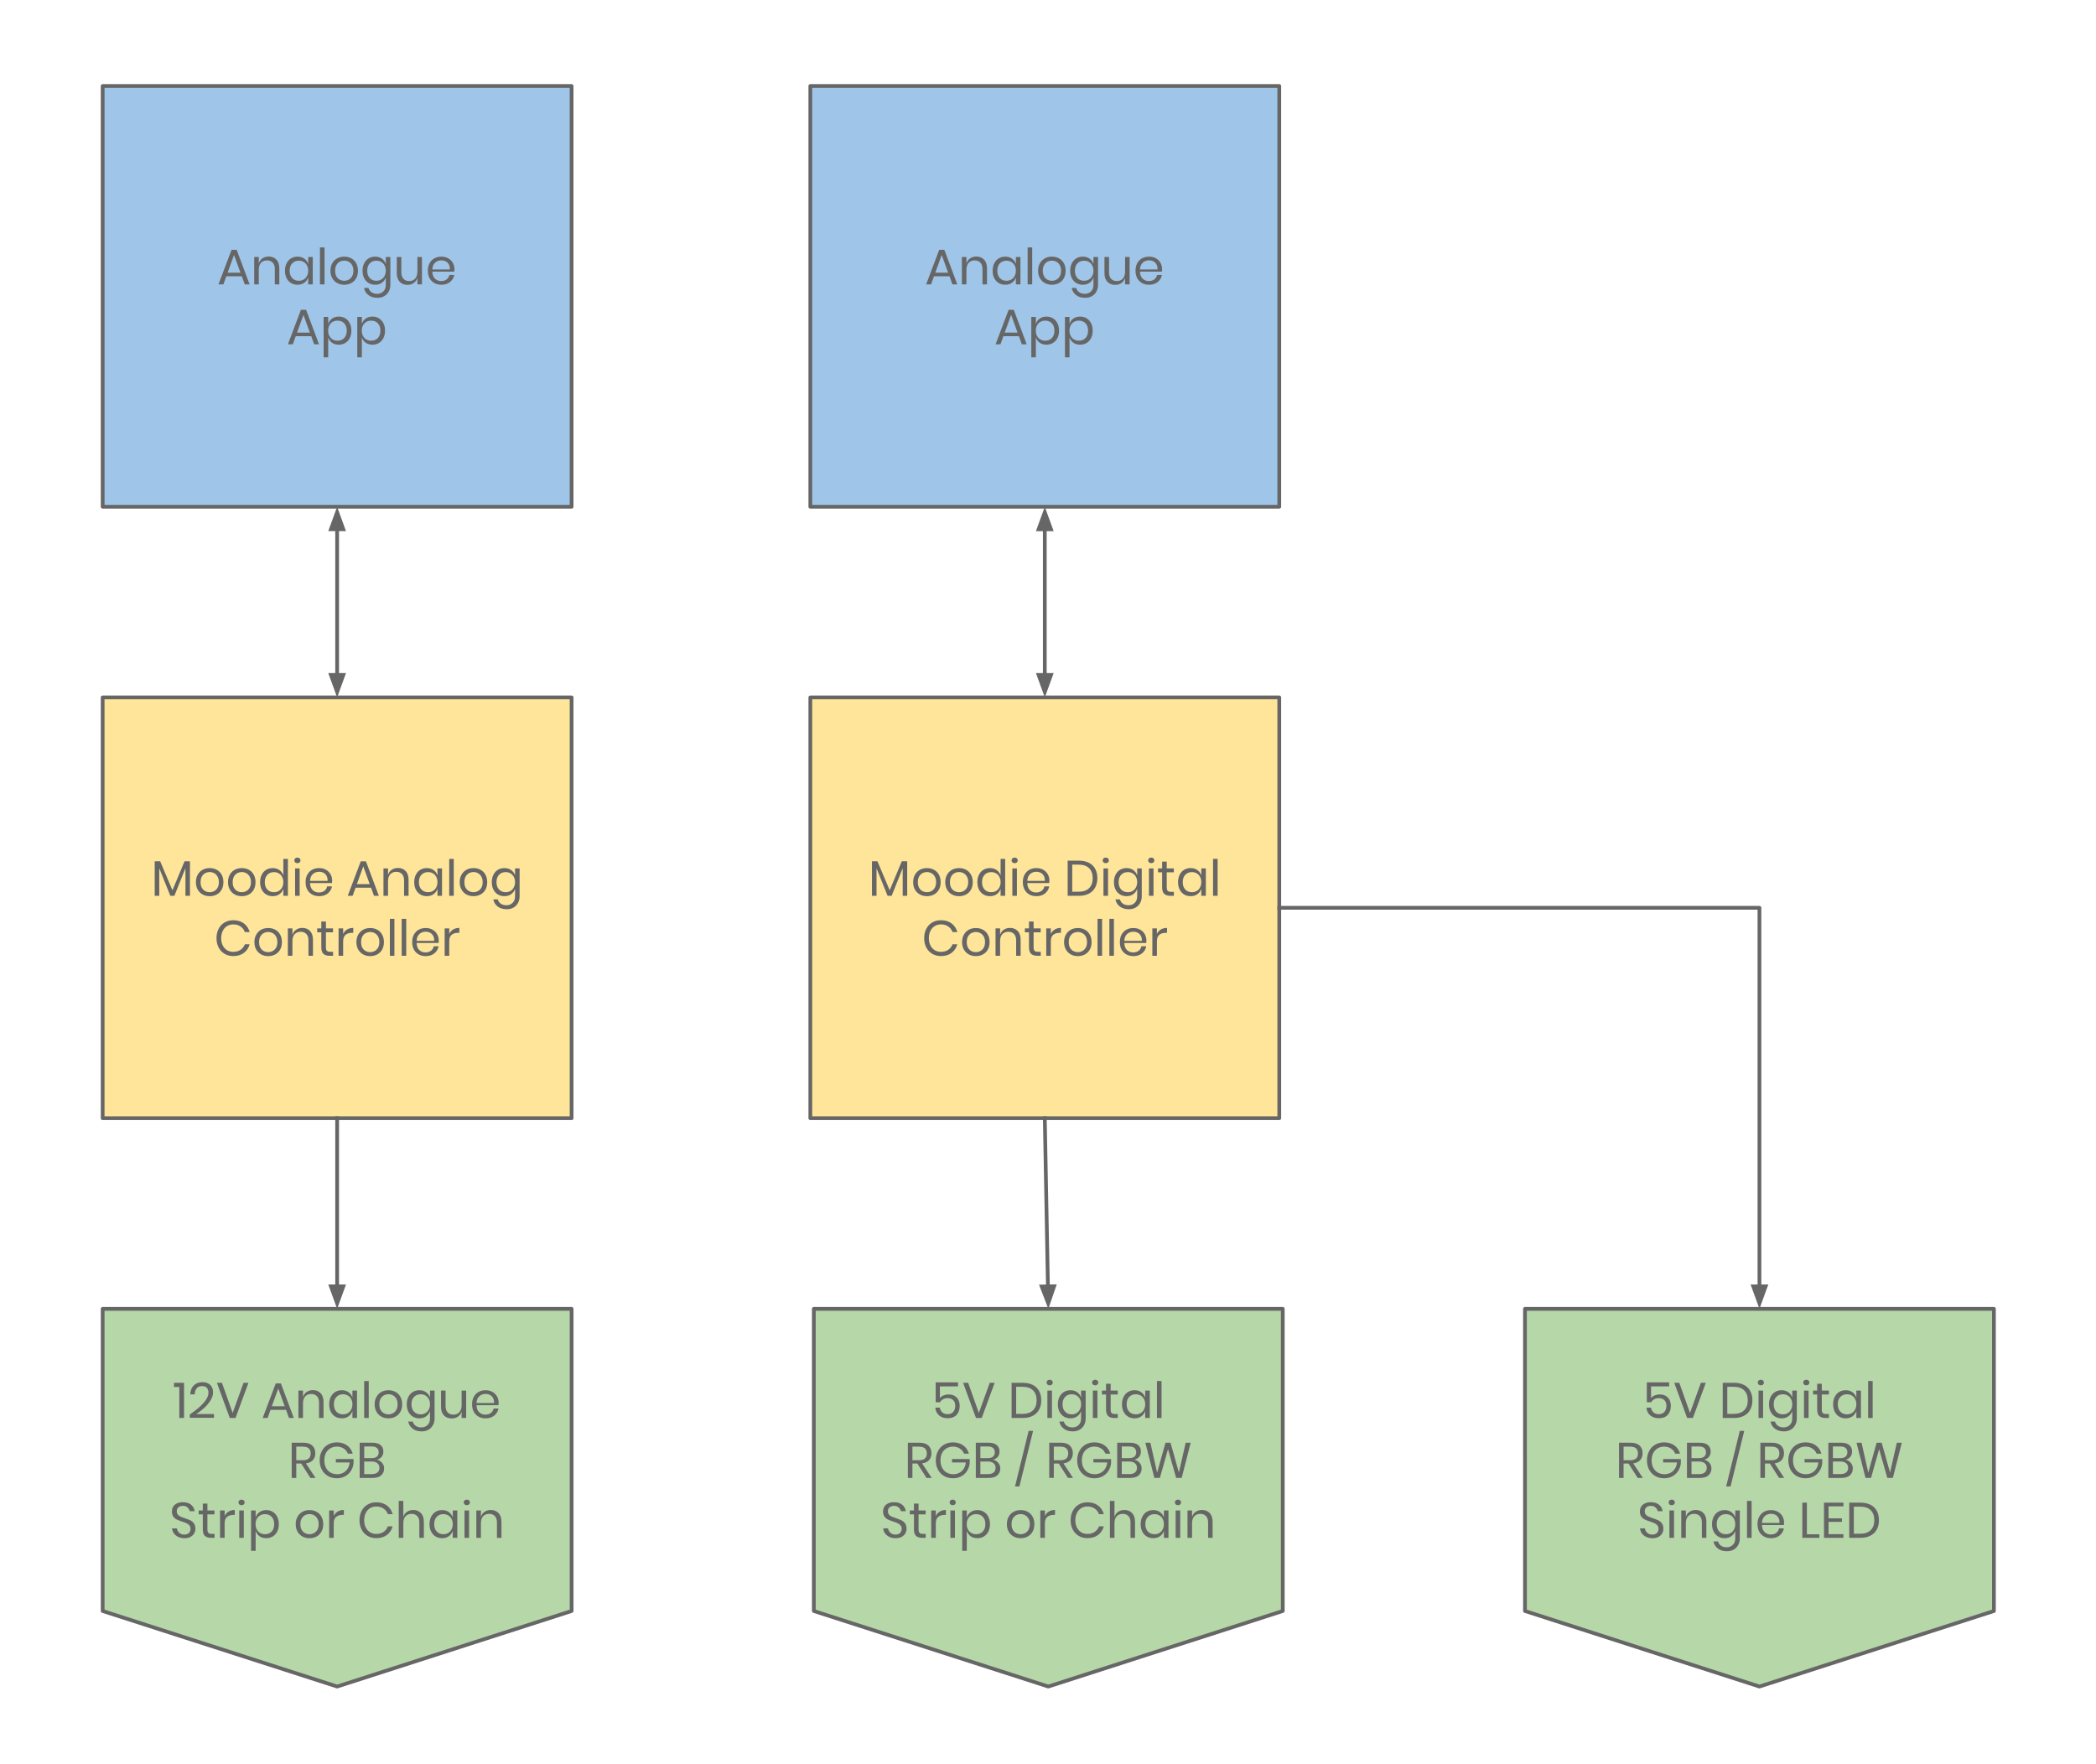 <svg version="1.1" viewBox="0.0 0.0 559.551 470.982" fill="none" stroke="none" stroke-linecap="square" stroke-miterlimit="10" xmlns:xlink="http://www.w3.org/1999/xlink" xmlns="http://www.w3.org/2000/svg"><clipPath id="p.0"><path d="m0 0l559.551 0l0 470.982l-559.551 0l0 -470.982z" clip-rule="nonzero"/></clipPath><g clip-path="url(#p.0)"><path fill="#000000" fill-opacity="0.0" d="m0 0l559.551 0l0 470.982l-559.551 0z" fill-rule="evenodd"/><path fill="#b6d7a8" d="m27.408 349.413l125.189 0l0 80.661l-62.594 20.165l-62.594 -20.165z" fill-rule="evenodd"/><path stroke="#666666" stroke-width="1.0" stroke-linejoin="round" stroke-linecap="butt" d="m27.408 349.413l125.189 0l0 80.661l-62.594 20.165l-62.594 -20.165z" fill-rule="evenodd"/><path fill="#666666" d="m46.445 370.278l0 -1.125l2.688 0l0 9.391l-1.266 0l0 -8.266l-1.422 0zm4.216 7.328q2.266 -1.516 3.625 -3.016q1.359 -1.5 1.359 -2.797q0 -0.797 -0.406 -1.281q-0.406 -0.484 -1.312 -0.484q-0.938 0 -1.422 0.594q-0.469 0.594 -0.531 1.625l-1.188 0q0.078 -1.562 0.953 -2.406q0.891 -0.859 2.281 -0.859q1.312 0 2.078 0.719q0.781 0.703 0.781 2.0q0 1.062 -0.688 2.172q-0.688 1.094 -1.719 2.031q-1.031 0.938 -2.125 1.594l4.781 0l0 1.0l-6.469 0l0 -0.891zm8.588 -8.453l2.859 8.047l2.906 -8.047l1.312 0l-3.453 9.391l-1.531 0l-3.438 -9.391l1.344 0zm17.112 7.219l-4.141 0l-0.781 2.172l-1.312 0l3.484 -9.219l1.375 0l3.453 9.219l-1.297 0l-0.781 -2.172zm-0.359 -0.953l-1.719 -4.734l-1.719 4.734l3.438 0zm7.526 -4.312q1.281 0 2.062 0.828q0.781 0.812 0.781 2.359l0 4.25l-1.203 0l0 -4.141q0 -1.094 -0.562 -1.672q-0.562 -0.594 -1.516 -0.594q-1.0 0 -1.609 0.641q-0.594 0.641 -0.594 1.891l0 3.875l-1.219 0l0 -7.312l1.219 0l0 1.734q0.281 -0.906 0.984 -1.375q0.719 -0.484 1.656 -0.484zm7.711 0.031q1.062 0 1.797 0.531q0.75 0.531 1.047 1.422l0 -1.859l1.219 0l0 7.312l-1.219 0l0 -1.859q-0.297 0.891 -1.047 1.422q-0.734 0.531 -1.797 0.531q-0.969 0 -1.734 -0.453q-0.75 -0.453 -1.188 -1.297q-0.438 -0.844 -0.438 -2.0q0 -1.141 0.438 -1.984q0.438 -0.859 1.188 -1.312q0.766 -0.453 1.734 -0.453zm0.344 1.078q-1.109 0 -1.781 0.719q-0.672 0.703 -0.672 1.953q0 1.25 0.672 1.969q0.672 0.719 1.781 0.719q0.719 0 1.281 -0.328q0.578 -0.344 0.891 -0.953q0.328 -0.609 0.328 -1.406q0 -0.797 -0.328 -1.406q-0.312 -0.609 -0.891 -0.938q-0.562 -0.328 -1.281 -0.328zm6.858 -3.531l0 9.859l-1.219 0l0 -9.859l1.219 0zm5.268 2.453q1.047 0 1.875 0.453q0.844 0.453 1.312 1.312q0.469 0.844 0.469 1.984q0 1.156 -0.469 2.0q-0.469 0.844 -1.312 1.297q-0.828 0.453 -1.875 0.453q-1.062 0 -1.891 -0.453q-0.828 -0.453 -1.312 -1.297q-0.484 -0.844 -0.484 -2.0q0 -1.141 0.484 -1.984q0.484 -0.859 1.312 -1.312q0.828 -0.453 1.891 -0.453zm0 1.062q-0.656 0 -1.219 0.297q-0.547 0.297 -0.891 0.906q-0.328 0.594 -0.328 1.484q0 0.891 0.328 1.5q0.344 0.594 0.891 0.891q0.562 0.297 1.219 0.297q0.641 0 1.188 -0.297q0.562 -0.297 0.906 -0.891q0.344 -0.609 0.344 -1.5q0 -0.891 -0.344 -1.484q-0.344 -0.609 -0.906 -0.906q-0.547 -0.297 -1.188 -0.297zm8.242 -1.062q1.062 0 1.797 0.531q0.75 0.531 1.047 1.422l0 -1.859l1.219 0l0 7.438q0 1.016 -0.438 1.797q-0.422 0.781 -1.203 1.219q-0.766 0.438 -1.797 0.438q-1.469 0 -2.406 -0.719q-0.938 -0.703 -1.188 -1.906l1.203 0q0.203 0.719 0.797 1.141q0.594 0.422 1.531 0.422q0.984 0 1.625 -0.641q0.656 -0.625 0.656 -1.75l0 -1.984q-0.297 0.891 -1.047 1.422q-0.734 0.531 -1.797 0.531q-0.969 0 -1.734 -0.453q-0.75 -0.453 -1.188 -1.297q-0.438 -0.844 -0.438 -2.0q0 -1.141 0.438 -1.984q0.438 -0.859 1.188 -1.312q0.766 -0.453 1.734 -0.453zm0.344 1.078q-1.109 0 -1.781 0.719q-0.672 0.703 -0.672 1.953q0 1.25 0.672 1.969q0.672 0.719 1.781 0.719q0.719 0 1.281 -0.328q0.578 -0.344 0.891 -0.953q0.328 -0.609 0.328 -1.406q0 -0.797 -0.328 -1.406q-0.312 -0.609 -0.891 -0.938q-0.562 -0.328 -1.281 -0.328zm12.155 -0.984l0 7.312l-1.219 0l0 -1.719q-0.281 0.891 -1.0 1.375q-0.703 0.469 -1.656 0.469q-1.266 0 -2.062 -0.812q-0.781 -0.828 -0.781 -2.359l0 -4.266l1.219 0l0 4.141q0 1.094 0.562 1.688q0.562 0.594 1.516 0.594q1.0 0 1.594 -0.641q0.609 -0.656 0.609 -1.891l0 -3.891l1.219 0zm8.669 3.25q0 0.391 -0.047 0.656l-5.859 0q0.047 1.266 0.719 1.891q0.672 0.625 1.641 0.625q0.875 0 1.469 -0.438q0.594 -0.453 0.734 -1.203l1.297 0q-0.141 0.766 -0.609 1.359q-0.453 0.594 -1.188 0.938q-0.734 0.328 -1.641 0.328q-1.062 0 -1.875 -0.453q-0.812 -0.453 -1.281 -1.297q-0.453 -0.844 -0.453 -2.0q0 -1.141 0.453 -1.984q0.469 -0.859 1.281 -1.312q0.812 -0.453 1.875 -0.453q1.062 0 1.844 0.453q0.797 0.453 1.219 1.219q0.422 0.75 0.422 1.672zm-1.219 0.078q0.031 -0.812 -0.281 -1.359q-0.297 -0.547 -0.828 -0.812q-0.531 -0.266 -1.156 -0.266q-1.0 0 -1.688 0.625q-0.672 0.609 -0.734 1.812l4.688 0z" fill-rule="nonzero"/><path fill="#666666" d="m82.861 394.544l-2.453 -3.844l-1.312 0l0 3.844l-1.219 0l0 -9.391l3.094 0q1.609 0 2.406 0.766q0.797 0.766 0.797 2.031q0 1.141 -0.641 1.844q-0.641 0.703 -1.859 0.875l2.562 3.875l-1.375 0zm-3.766 -4.719l1.766 0q2.078 0 2.078 -1.812q0 -1.812 -2.078 -1.812l-1.766 0l0 3.625zm10.817 -4.766q1.641 0 2.75 0.812q1.125 0.812 1.5 2.203l-1.281 0q-0.328 -0.844 -1.109 -1.359q-0.781 -0.531 -1.844 -0.531q-0.953 0 -1.719 0.453q-0.766 0.438 -1.203 1.266q-0.422 0.828 -0.422 1.953q0 1.141 0.438 1.984q0.438 0.828 1.219 1.281q0.781 0.438 1.797 0.438q0.859 0 1.578 -0.375q0.719 -0.375 1.172 -1.078q0.469 -0.719 0.562 -1.688l-3.688 0l0 -0.906l4.719 0l0 1.125q-0.125 1.125 -0.703 2.031q-0.562 0.906 -1.547 1.438q-0.969 0.531 -2.203 0.531q-1.359 0 -2.406 -0.609q-1.031 -0.609 -1.609 -1.688q-0.578 -1.094 -0.578 -2.484q0 -1.406 0.578 -2.484q0.578 -1.094 1.609 -1.703q1.047 -0.609 2.391 -0.609zm10.697 4.625q0.859 0.188 1.391 0.828q0.547 0.625 0.547 1.5q0 1.141 -0.781 1.844q-0.781 0.688 -2.25 0.688l-3.5 0l0 -9.391l3.438 0q1.422 0 2.156 0.625q0.734 0.625 0.734 1.719q0 0.906 -0.5 1.469q-0.484 0.547 -1.234 0.719zm-3.375 -0.422l2.031 0q0.891 0 1.359 -0.406q0.469 -0.422 0.469 -1.156q0 -0.734 -0.469 -1.141q-0.453 -0.406 -1.422 -0.406l-1.969 0l0 3.109zm2.047 4.266q0.969 0 1.484 -0.438q0.531 -0.438 0.531 -1.234q0 -0.797 -0.547 -1.234q-0.531 -0.453 -1.484 -0.453l-2.031 0l0 3.359l2.047 0z" fill-rule="nonzero"/><path fill="#666666" d="m52.162 408.107q0 0.672 -0.328 1.25q-0.312 0.562 -0.969 0.922q-0.656 0.359 -1.609 0.359q-0.938 0 -1.672 -0.344q-0.719 -0.344 -1.156 -0.922q-0.422 -0.594 -0.5 -1.359l1.297 0q0.047 0.406 0.281 0.781q0.234 0.375 0.656 0.625q0.438 0.25 1.047 0.25q0.797 0 1.219 -0.422q0.438 -0.438 0.438 -1.109q0 -0.562 -0.297 -0.922q-0.297 -0.359 -0.75 -0.562q-0.438 -0.219 -1.188 -0.453q-0.891 -0.297 -1.438 -0.547q-0.547 -0.266 -0.922 -0.781q-0.375 -0.531 -0.375 -1.375q0 -0.734 0.344 -1.297q0.359 -0.562 1.016 -0.859q0.656 -0.312 1.562 -0.312q1.375 0 2.188 0.672q0.812 0.672 0.953 1.719l-1.312 0q-0.109 -0.562 -0.578 -0.984q-0.453 -0.438 -1.25 -0.438q-0.734 0 -1.188 0.391q-0.438 0.375 -0.438 1.062q0 0.547 0.281 0.891q0.297 0.344 0.719 0.531q0.438 0.188 1.172 0.438q0.906 0.297 1.453 0.562q0.562 0.266 0.953 0.812q0.391 0.531 0.391 1.422zm5.117 1.375l0 1.062l-0.906 0q-1.125 0 -1.688 -0.531q-0.547 -0.531 -0.547 -1.781l0 -3.953l-1.094 0l0 -1.047l1.094 0l0 -1.828l1.234 0l0 1.828l1.891 0l0 1.047l-1.891 0l0 3.969q0 0.703 0.25 0.969q0.266 0.266 0.906 0.266l0.75 0zm2.69 -4.781q0.359 -0.75 1.047 -1.172q0.703 -0.422 1.656 -0.422l0 1.312l-0.375 0q-1.031 0 -1.688 0.531q-0.641 0.531 -0.641 1.734l0 3.859l-1.219 0l0 -7.312l1.219 0l0 1.469zm3.696 -3.625q0 -0.328 0.219 -0.531q0.234 -0.203 0.609 -0.203q0.359 0 0.578 0.203q0.234 0.203 0.234 0.531q0 0.344 -0.234 0.547q-0.219 0.203 -0.578 0.203q-0.375 0 -0.609 -0.203q-0.219 -0.203 -0.219 -0.547zm1.422 2.156l0 7.312l-1.219 0l0 -7.312l1.219 0zm5.987 -0.094q0.969 0 1.719 0.453q0.766 0.453 1.203 1.312q0.438 0.844 0.438 1.984q0 1.156 -0.438 2.0q-0.438 0.844 -1.203 1.297q-0.75 0.453 -1.719 0.453q-1.078 0 -1.812 -0.531q-0.734 -0.547 -1.016 -1.422l0 5.328l-1.219 0l0 -10.781l1.219 0l0 1.859q0.281 -0.875 1.016 -1.406q0.734 -0.547 1.812 -0.547zm-0.344 1.078q-0.719 0 -1.297 0.328q-0.562 0.328 -0.891 0.938q-0.312 0.609 -0.312 1.406q0 0.797 0.312 1.406q0.328 0.609 0.891 0.953q0.578 0.328 1.297 0.328q1.125 0 1.797 -0.719q0.672 -0.719 0.672 -1.969q0 -1.25 -0.672 -1.953q-0.672 -0.719 -1.797 -0.719zm11.9 -1.078q1.047 0 1.875 0.453q0.844 0.453 1.312 1.312q0.469 0.844 0.469 1.984q0 1.156 -0.469 2.0q-0.469 0.844 -1.312 1.297q-0.828 0.453 -1.875 0.453q-1.062 0 -1.891 -0.453q-0.828 -0.453 -1.312 -1.297q-0.484 -0.844 -0.484 -2.0q0 -1.141 0.484 -1.984q0.484 -0.859 1.312 -1.312q0.828 -0.453 1.891 -0.453zm0 1.062q-0.656 0 -1.219 0.297q-0.547 0.297 -0.891 0.906q-0.328 0.594 -0.328 1.484q0 0.891 0.328 1.5q0.344 0.594 0.891 0.891q0.562 0.297 1.219 0.297q0.641 0 1.188 -0.297q0.562 -0.297 0.906 -0.891q0.344 -0.609 0.344 -1.5q0 -0.891 -0.344 -1.484q-0.344 -0.609 -0.906 -0.906q-0.547 -0.297 -1.188 -0.297zm6.461 0.5q0.359 -0.75 1.047 -1.172q0.703 -0.422 1.656 -0.422l0 1.312l-0.375 0q-1.031 0 -1.688 0.531q-0.641 0.531 -0.641 1.734l0 3.859l-1.219 0l0 -7.312l1.219 0l0 1.469zm11.348 -3.641q1.719 0 2.844 0.844q1.125 0.844 1.547 2.312l-1.281 0q-0.359 -0.938 -1.156 -1.484q-0.797 -0.562 -1.953 -0.562q-0.922 0 -1.656 0.453q-0.719 0.438 -1.141 1.281q-0.422 0.828 -0.422 1.953q0 1.109 0.422 1.938q0.422 0.812 1.141 1.266q0.734 0.438 1.656 0.438q1.156 0 1.953 -0.547q0.797 -0.547 1.156 -1.484l1.281 0q-0.422 1.469 -1.547 2.312q-1.125 0.844 -2.844 0.844q-1.312 0 -2.328 -0.609q-1.016 -0.609 -1.578 -1.688q-0.562 -1.094 -0.562 -2.469q0 -1.406 0.562 -2.5q0.562 -1.094 1.578 -1.688q1.016 -0.609 2.328 -0.609zm9.872 2.047q1.281 0 2.062 0.828q0.781 0.812 0.781 2.359l0 4.25l-1.203 0l0 -4.141q0 -1.094 -0.562 -1.672q-0.562 -0.594 -1.516 -0.594q-1.0 0 -1.609 0.641q-0.594 0.641 -0.594 1.891l0 3.875l-1.219 0l0 -9.859l1.219 0l0 4.281q0.281 -0.906 0.984 -1.375q0.719 -0.484 1.656 -0.484zm7.711 0.031q1.062 0 1.797 0.531q0.75 0.531 1.047 1.422l0 -1.859l1.219 0l0 7.312l-1.219 0l0 -1.859q-0.297 0.891 -1.047 1.422q-0.734 0.531 -1.797 0.531q-0.969 0 -1.734 -0.453q-0.75 -0.453 -1.188 -1.297q-0.438 -0.844 -0.438 -2.0q0 -1.141 0.438 -1.984q0.438 -0.859 1.188 -1.312q0.766 -0.453 1.734 -0.453zm0.344 1.078q-1.109 0 -1.781 0.719q-0.672 0.703 -0.672 1.953q0 1.25 0.672 1.969q0.672 0.719 1.781 0.719q0.719 0 1.281 -0.328q0.578 -0.344 0.891 -0.953q0.328 -0.609 0.328 -1.406q0 -0.797 -0.328 -1.406q-0.312 -0.609 -0.891 -0.938q-0.562 -0.328 -1.281 -0.328zm5.436 -3.141q0 -0.328 0.219 -0.531q0.234 -0.203 0.609 -0.203q0.359 0 0.578 0.203q0.234 0.203 0.234 0.531q0 0.344 -0.234 0.547q-0.219 0.203 -0.578 0.203q-0.375 0 -0.609 -0.203q-0.219 -0.203 -0.219 -0.547zm1.422 2.156l0 7.312l-1.219 0l0 -7.312l1.219 0zm5.799 -0.125q1.281 0 2.062 0.828q0.781 0.812 0.781 2.359l0 4.25l-1.203 0l0 -4.141q0 -1.094 -0.562 -1.672q-0.562 -0.594 -1.516 -0.594q-1.0 0 -1.609 0.641q-0.594 0.641 -0.594 1.891l0 3.875l-1.219 0l0 -7.312l1.219 0l0 1.734q0.281 -0.906 0.984 -1.375q0.719 -0.484 1.656 -0.484z" fill-rule="nonzero"/><path fill="#b6d7a8" d="m217.259 349.413l125.189 0l0 80.661l-62.594 20.165l-62.594 -20.165z" fill-rule="evenodd"/><path stroke="#666666" stroke-width="1.0" stroke-linejoin="round" stroke-linecap="butt" d="m217.259 349.413l125.189 0l0 80.661l-62.594 20.165l-62.594 -20.165z" fill-rule="evenodd"/><path fill="#666666" d="m255.746 370.107l-4.828 0l0 3.141q0.328 -0.453 0.953 -0.719q0.641 -0.266 1.375 -0.266q1.0 0 1.656 0.422q0.672 0.422 0.984 1.109q0.313 0.688 0.313 1.531q0 1.453 -0.813 2.375q-0.812 0.906 -2.391 0.906q-1.406 0 -2.312 -0.766q-0.891 -0.766 -0.984 -2.062l1.188 0q0.156 0.828 0.688 1.297q0.547 0.453 1.375 0.453q1.016 0 1.531 -0.609q0.531 -0.609 0.531 -1.609q0 -0.984 -0.531 -1.516q-0.531 -0.547 -1.516 -0.547q-0.688 0 -1.219 0.297q-0.516 0.297 -0.781 0.797l-1.172 0l0 -5.312l5.953 0l0 1.078zm2.71 -0.953l2.859 8.047l2.906 -8.047l1.312 0l-3.453 9.391l-1.531 0l-3.438 -9.391l1.344 0zm19.519 4.688q0 1.422 -0.578 2.484q-0.562 1.062 -1.688 1.641q-1.109 0.578 -2.672 0.578l-2.984 0l0 -9.391l2.984 0q1.562 0 2.672 0.562q1.125 0.562 1.688 1.625q0.578 1.062 0.578 2.5zm-5.031 3.609q1.844 0 2.812 -0.938q0.984 -0.953 0.984 -2.672q0 -1.719 -0.969 -2.672q-0.969 -0.953 -2.828 -0.953l-1.672 0l0 7.234l1.672 0zm6.462 -8.375q0 -0.328 0.219 -0.531q0.234 -0.203 0.609 -0.203q0.359 0 0.578 0.203q0.234 0.203 0.234 0.531q0 0.344 -0.234 0.547q-0.219 0.203 -0.578 0.203q-0.375 0 -0.609 -0.203q-0.219 -0.203 -0.219 -0.547zm1.422 2.156l0 7.312l-1.219 0l0 -7.312l1.219 0zm4.94 -0.094q1.062 0 1.797 0.531q0.75 0.531 1.047 1.422l0 -1.859l1.219 0l0 7.438q0 1.016 -0.438 1.797q-0.422 0.781 -1.203 1.219q-0.766 0.438 -1.797 0.438q-1.469 0 -2.406 -0.719q-0.938 -0.703 -1.188 -1.906l1.203 0q0.203 0.719 0.797 1.141q0.594 0.422 1.531 0.422q0.984 0 1.625 -0.641q0.656 -0.625 0.656 -1.75l0 -1.984q-0.297 0.891 -1.047 1.422q-0.734 0.531 -1.797 0.531q-0.969 0 -1.734 -0.453q-0.75 -0.453 -1.188 -1.297q-0.438 -0.844 -0.438 -2.0q0 -1.141 0.438 -1.984q0.438 -0.859 1.188 -1.312q0.766 -0.453 1.734 -0.453zm0.344 1.078q-1.109 0 -1.781 0.719q-0.672 0.703 -0.672 1.953q0 1.25 0.672 1.969q0.672 0.719 1.781 0.719q0.719 0 1.281 -0.328q0.578 -0.344 0.891 -0.953q0.328 -0.609 0.328 -1.406q0 -0.797 -0.328 -1.406q-0.312 -0.609 -0.891 -0.938q-0.562 -0.328 -1.281 -0.328zm5.436 -3.141q0 -0.328 0.219 -0.531q0.234 -0.203 0.609 -0.203q0.359 0 0.578 0.203q0.234 0.203 0.234 0.531q0 0.344 -0.234 0.547q-0.219 0.203 -0.578 0.203q-0.375 0 -0.609 -0.203q-0.219 -0.203 -0.219 -0.547zm1.422 2.156l0 7.312l-1.219 0l0 -7.312l1.219 0zm5.44 6.25l0 1.062l-0.906 0q-1.125 0 -1.688 -0.531q-0.547 -0.531 -0.547 -1.781l0 -3.953l-1.094 0l0 -1.047l1.094 0l0 -1.828l1.234 0l0 1.828l1.891 0l0 1.047l-1.891 0l0 3.969q0 0.703 0.25 0.969q0.266 0.266 0.906 0.266l0.75 0zm4.471 -6.344q1.062 0 1.797 0.531q0.75 0.531 1.047 1.422l0 -1.859l1.219 0l0 7.312l-1.219 0l0 -1.859q-0.297 0.891 -1.047 1.422q-0.734 0.531 -1.797 0.531q-0.969 0 -1.734 -0.453q-0.75 -0.453 -1.188 -1.297q-0.438 -0.844 -0.438 -2.0q0 -1.141 0.438 -1.984q0.438 -0.859 1.188 -1.312q0.766 -0.453 1.734 -0.453zm0.344 1.078q-1.109 0 -1.781 0.719q-0.672 0.703 -0.672 1.953q0 1.25 0.672 1.969q0.672 0.719 1.781 0.719q0.719 0 1.281 -0.328q0.578 -0.344 0.891 -0.953q0.328 -0.609 0.328 -1.406q0 -0.797 -0.328 -1.406q-0.312 -0.609 -0.891 -0.938q-0.562 -0.328 -1.281 -0.328zm6.858 -3.531l0 9.859l-1.219 0l0 -9.859l1.219 0z" fill-rule="nonzero"/><path fill="#666666" d="m247.348 394.544l-2.453 -3.844l-1.312 0l0 3.844l-1.219 0l0 -9.391l3.094 0q1.609 0 2.406 0.766q0.797 0.766 0.797 2.031q0 1.141 -0.641 1.844q-0.641 0.703 -1.859 0.875l2.562 3.875l-1.375 0zm-3.766 -4.719l1.766 0q2.078 0 2.078 -1.812q0 -1.812 -2.078 -1.812l-1.766 0l0 3.625zm10.817 -4.766q1.641 0 2.75 0.812q1.125 0.812 1.5 2.203l-1.281 0q-0.328 -0.844 -1.109 -1.359q-0.781 -0.531 -1.844 -0.531q-0.953 0 -1.719 0.453q-0.766 0.438 -1.203 1.266q-0.422 0.828 -0.422 1.953q0 1.141 0.438 1.984q0.438 0.828 1.219 1.281q0.781 0.438 1.797 0.438q0.859 0 1.578 -0.375q0.719 -0.375 1.172 -1.078q0.469 -0.719 0.562 -1.688l-3.688 0l0 -0.906l4.719 0l0 1.125q-0.125 1.125 -0.703 2.031q-0.562 0.906 -1.547 1.438q-0.969 0.531 -2.203 0.531q-1.359 0 -2.406 -0.609q-1.031 -0.609 -1.609 -1.688q-0.578 -1.094 -0.578 -2.484q0 -1.406 0.578 -2.484q0.578 -1.094 1.609 -1.703q1.047 -0.609 2.391 -0.609zm10.697 4.625q0.859 0.188 1.391 0.828q0.547 0.625 0.547 1.5q0 1.141 -0.781 1.844q-0.781 0.688 -2.25 0.688l-3.5 0l0 -9.391l3.438 0q1.422 0 2.156 0.625q0.734 0.625 0.734 1.719q0 0.906 -0.5 1.469q-0.484 0.547 -1.234 0.719zm-3.375 -0.422l2.031 0q0.891 0 1.359 -0.406q0.469 -0.422 0.469 -1.156q0 -0.734 -0.469 -1.141q-0.453 -0.406 -1.422 -0.406l-1.969 0l0 3.109zm2.047 4.266q0.969 0 1.484 -0.438q0.531 -0.438 0.531 -1.234q0 -0.797 -0.547 -1.234q-0.531 -0.453 -1.484 -0.453l-2.031 0l0 3.359l2.047 0zm12.03 -11.547l-3.656 14.844l-1.172 0l3.641 -14.844l1.188 0zm9.295 12.562l-2.453 -3.844l-1.312 0l0 3.844l-1.219 0l0 -9.391l3.094 0q1.609 0 2.406 0.766q0.797 0.766 0.797 2.031q0 1.141 -0.641 1.844q-0.641 0.703 -1.859 0.875l2.562 3.875l-1.375 0zm-3.766 -4.719l1.766 0q2.078 0 2.078 -1.812q0 -1.812 -2.078 -1.812l-1.766 0l0 3.625zm10.817 -4.766q1.641 0 2.75 0.812q1.125 0.812 1.5 2.203l-1.281 0q-0.328 -0.844 -1.109 -1.359q-0.781 -0.531 -1.844 -0.531q-0.953 0 -1.719 0.453q-0.766 0.438 -1.203 1.266q-0.422 0.828 -0.422 1.953q0 1.141 0.438 1.984q0.438 0.828 1.219 1.281q0.781 0.438 1.797 0.438q0.859 0 1.578 -0.375q0.719 -0.375 1.172 -1.078q0.469 -0.719 0.562 -1.688l-3.688 0l0 -0.906l4.719 0l0 1.125q-0.125 1.125 -0.703 2.031q-0.562 0.906 -1.547 1.438q-0.969 0.531 -2.203 0.531q-1.359 0 -2.406 -0.609q-1.031 -0.609 -1.609 -1.688q-0.578 -1.094 -0.578 -2.484q0 -1.406 0.578 -2.484q0.578 -1.094 1.609 -1.703q1.047 -0.609 2.391 -0.609zm10.697 4.625q0.859 0.188 1.391 0.828q0.547 0.625 0.547 1.5q0 1.141 -0.781 1.844q-0.781 0.688 -2.25 0.688l-3.5 0l0 -9.391l3.438 0q1.422 0 2.156 0.625q0.734 0.625 0.734 1.719q0 0.906 -0.5 1.469q-0.484 0.547 -1.234 0.719zm-3.375 -0.422l2.031 0q0.891 0 1.359 -0.406q0.469 -0.422 0.469 -1.156q0 -0.734 -0.469 -1.141q-0.453 -0.406 -1.422 -0.406l-1.969 0l0 3.109zm2.047 4.266q0.969 0 1.484 -0.438q0.531 -0.438 0.531 -1.234q0 -0.797 -0.547 -1.234q-0.531 -0.453 -1.484 -0.453l-2.031 0l0 3.359l2.047 0zm16.347 -8.375l-2.391 9.391l-1.484 0l-2.172 -7.672l-2.172 7.672l-1.469 0l-2.406 -9.391l1.344 0l1.797 7.984l2.234 -7.984l1.344 0l2.234 7.953l1.812 -7.953l1.328 0z" fill-rule="nonzero"/><path fill="#666666" d="m242.013 408.107q0 0.672 -0.328 1.25q-0.312 0.562 -0.969 0.922q-0.656 0.359 -1.609 0.359q-0.938 0 -1.672 -0.344q-0.719 -0.344 -1.156 -0.922q-0.422 -0.594 -0.5 -1.359l1.297 0q0.047 0.406 0.281 0.781q0.234 0.375 0.656 0.625q0.438 0.25 1.047 0.25q0.797 0 1.219 -0.422q0.438 -0.438 0.438 -1.109q0 -0.562 -0.297 -0.922q-0.297 -0.359 -0.75 -0.562q-0.438 -0.219 -1.188 -0.453q-0.891 -0.297 -1.438 -0.547q-0.547 -0.266 -0.922 -0.781q-0.375 -0.531 -0.375 -1.375q0 -0.734 0.344 -1.297q0.359 -0.562 1.016 -0.859q0.656 -0.312 1.562 -0.312q1.375 0 2.188 0.672q0.812 0.672 0.953 1.719l-1.312 0q-0.109 -0.562 -0.578 -0.984q-0.453 -0.438 -1.25 -0.438q-0.734 0 -1.188 0.391q-0.438 0.375 -0.438 1.062q0 0.547 0.281 0.891q0.297 0.344 0.719 0.531q0.438 0.188 1.172 0.438q0.906 0.297 1.453 0.562q0.562 0.266 0.953 0.812q0.391 0.531 0.391 1.422zm5.117 1.375l0 1.062l-0.906 0q-1.125 0 -1.688 -0.531q-0.547 -0.531 -0.547 -1.781l0 -3.953l-1.094 0l0 -1.047l1.094 0l0 -1.828l1.234 0l0 1.828l1.891 0l0 1.047l-1.891 0l0 3.969q0 0.703 0.25 0.969q0.266 0.266 0.906 0.266l0.75 0zm2.69 -4.781q0.359 -0.75 1.047 -1.172q0.703 -0.422 1.656 -0.422l0 1.312l-0.375 0q-1.031 0 -1.688 0.531q-0.641 0.531 -0.641 1.734l0 3.859l-1.219 0l0 -7.312l1.219 0l0 1.469zm3.696 -3.625q0 -0.328 0.219 -0.531q0.234 -0.203 0.609 -0.203q0.359 0 0.578 0.203q0.234 0.203 0.234 0.531q0 0.344 -0.234 0.547q-0.219 0.203 -0.578 0.203q-0.375 0 -0.609 -0.203q-0.219 -0.203 -0.219 -0.547zm1.422 2.156l0 7.312l-1.219 0l0 -7.312l1.219 0zm5.987 -0.094q0.969 0 1.719 0.453q0.766 0.453 1.203 1.312q0.438 0.844 0.438 1.984q0 1.156 -0.438 2.0q-0.438 0.844 -1.203 1.297q-0.75 0.453 -1.719 0.453q-1.078 0 -1.812 -0.531q-0.734 -0.547 -1.016 -1.422l0 5.328l-1.219 0l0 -10.781l1.219 0l0 1.859q0.281 -0.875 1.016 -1.406q0.734 -0.547 1.812 -0.547zm-0.344 1.078q-0.719 0 -1.297 0.328q-0.562 0.328 -0.891 0.938q-0.312 0.609 -0.312 1.406q0 0.797 0.312 1.406q0.328 0.609 0.891 0.953q0.578 0.328 1.297 0.328q1.125 0 1.797 -0.719q0.672 -0.719 0.672 -1.969q0 -1.25 -0.672 -1.953q-0.672 -0.719 -1.797 -0.719zm11.9 -1.078q1.047 0 1.875 0.453q0.844 0.453 1.312 1.312q0.469 0.844 0.469 1.984q0 1.156 -0.469 2.0q-0.469 0.844 -1.312 1.297q-0.828 0.453 -1.875 0.453q-1.062 0 -1.891 -0.453q-0.828 -0.453 -1.312 -1.297q-0.484 -0.844 -0.484 -2.0q0 -1.141 0.484 -1.984q0.484 -0.859 1.312 -1.312q0.828 -0.453 1.891 -0.453zm0 1.062q-0.656 0 -1.219 0.297q-0.547 0.297 -0.891 0.906q-0.328 0.594 -0.328 1.484q0 0.891 0.328 1.5q0.344 0.594 0.891 0.891q0.562 0.297 1.219 0.297q0.641 0 1.188 -0.297q0.562 -0.297 0.906 -0.891q0.344 -0.609 0.344 -1.5q0 -0.891 -0.344 -1.484q-0.344 -0.609 -0.906 -0.906q-0.547 -0.297 -1.188 -0.297zm6.461 0.5q0.359 -0.75 1.047 -1.172q0.703 -0.422 1.656 -0.422l0 1.312l-0.375 0q-1.031 0 -1.688 0.531q-0.641 0.531 -0.641 1.734l0 3.859l-1.219 0l0 -7.312l1.219 0l0 1.469zm11.348 -3.641q1.719 0 2.844 0.844q1.125 0.844 1.547 2.312l-1.281 0q-0.359 -0.938 -1.156 -1.484q-0.797 -0.562 -1.953 -0.562q-0.922 0 -1.656 0.453q-0.719 0.438 -1.141 1.281q-0.422 0.828 -0.422 1.953q0 1.109 0.422 1.938q0.422 0.812 1.141 1.266q0.734 0.438 1.656 0.438q1.156 0 1.953 -0.547q0.797 -0.547 1.156 -1.484l1.281 0q-0.422 1.469 -1.547 2.312q-1.125 0.844 -2.844 0.844q-1.312 0 -2.328 -0.609q-1.016 -0.609 -1.578 -1.688q-0.562 -1.094 -0.562 -2.469q0 -1.406 0.562 -2.5q0.562 -1.094 1.578 -1.688q1.016 -0.609 2.328 -0.609zm9.872 2.047q1.281 0 2.062 0.828q0.781 0.812 0.781 2.359l0 4.25l-1.203 0l0 -4.141q0 -1.094 -0.562 -1.672q-0.562 -0.594 -1.516 -0.594q-1.0 0 -1.609 0.641q-0.594 0.641 -0.594 1.891l0 3.875l-1.219 0l0 -9.859l1.219 0l0 4.281q0.281 -0.906 0.984 -1.375q0.719 -0.484 1.656 -0.484zm7.711 0.031q1.062 0 1.797 0.531q0.75 0.531 1.047 1.422l0 -1.859l1.219 0l0 7.312l-1.219 0l0 -1.859q-0.297 0.891 -1.047 1.422q-0.734 0.531 -1.797 0.531q-0.969 0 -1.734 -0.453q-0.75 -0.453 -1.188 -1.297q-0.438 -0.844 -0.438 -2.0q0 -1.141 0.438 -1.984q0.438 -0.859 1.188 -1.312q0.766 -0.453 1.734 -0.453zm0.344 1.078q-1.109 0 -1.781 0.719q-0.672 0.703 -0.672 1.953q0 1.25 0.672 1.969q0.672 0.719 1.781 0.719q0.719 0 1.281 -0.328q0.578 -0.344 0.891 -0.953q0.328 -0.609 0.328 -1.406q0 -0.797 -0.328 -1.406q-0.312 -0.609 -0.891 -0.938q-0.562 -0.328 -1.281 -0.328zm5.436 -3.141q0 -0.328 0.219 -0.531q0.234 -0.203 0.609 -0.203q0.359 0 0.578 0.203q0.234 0.203 0.234 0.531q0 0.344 -0.234 0.547q-0.219 0.203 -0.578 0.203q-0.375 0 -0.609 -0.203q-0.219 -0.203 -0.219 -0.547zm1.422 2.156l0 7.312l-1.219 0l0 -7.312l1.219 0zm5.799 -0.125q1.281 0 2.062 0.828q0.781 0.812 0.781 2.359l0 4.25l-1.203 0l0 -4.141q0 -1.094 -0.562 -1.672q-0.562 -0.594 -1.516 -0.594q-1.0 0 -1.609 0.641q-0.594 0.641 -0.594 1.891l0 3.875l-1.219 0l0 -7.312l1.219 0l0 1.734q0.281 -0.906 0.984 -1.375q0.719 -0.484 1.656 -0.484z" fill-rule="nonzero"/><path fill="#b6d7a8" d="m407.109 349.413l125.189 0l0 80.661l-62.594 20.165l-62.594 -20.165z" fill-rule="evenodd"/><path stroke="#666666" stroke-width="1.0" stroke-linejoin="round" stroke-linecap="butt" d="m407.109 349.413l125.189 0l0 80.661l-62.594 20.165l-62.594 -20.165z" fill-rule="evenodd"/><path fill="#666666" d="m445.596 370.107l-4.828 0l0 3.141q0.328 -0.453 0.953 -0.719q0.641 -0.266 1.375 -0.266q1.0 0 1.656 0.422q0.672 0.422 0.984 1.109q0.312 0.688 0.312 1.531q0 1.453 -0.812 2.375q-0.812 0.906 -2.391 0.906q-1.406 0 -2.312 -0.766q-0.891 -0.766 -0.984 -2.062l1.188 0q0.156 0.828 0.688 1.297q0.547 0.453 1.375 0.453q1.016 0 1.531 -0.609q0.531 -0.609 0.531 -1.609q0 -0.984 -0.531 -1.516q-0.531 -0.547 -1.516 -0.547q-0.688 0 -1.219 0.297q-0.516 0.297 -0.781 0.797l-1.172 0l0 -5.312l5.953 0l0 1.078zm2.71 -0.953l2.859 8.047l2.906 -8.047l1.312 0l-3.453 9.391l-1.531 0l-3.438 -9.391l1.344 0zm19.519 4.688q0 1.422 -0.578 2.484q-0.562 1.062 -1.688 1.641q-1.109 0.578 -2.672 0.578l-2.984 0l0 -9.391l2.984 0q1.562 0 2.672 0.562q1.125 0.562 1.688 1.625q0.578 1.062 0.578 2.5zm-5.031 3.609q1.844 0 2.812 -0.938q0.984 -0.953 0.984 -2.672q0 -1.719 -0.969 -2.672q-0.969 -0.953 -2.828 -0.953l-1.672 0l0 7.234l1.672 0zm6.462 -8.375q0 -0.328 0.219 -0.531q0.234 -0.203 0.609 -0.203q0.359 0 0.578 0.203q0.234 0.203 0.234 0.531q0 0.344 -0.234 0.547q-0.219 0.203 -0.578 0.203q-0.375 0 -0.609 -0.203q-0.219 -0.203 -0.219 -0.547zm1.422 2.156l0 7.312l-1.219 0l0 -7.312l1.219 0zm4.94 -0.094q1.062 0 1.797 0.531q0.75 0.531 1.047 1.422l0 -1.859l1.219 0l0 7.438q0 1.016 -0.438 1.797q-0.422 0.781 -1.203 1.219q-0.766 0.438 -1.797 0.438q-1.469 0 -2.406 -0.719q-0.938 -0.703 -1.188 -1.906l1.203 0q0.203 0.719 0.797 1.141q0.594 0.422 1.531 0.422q0.984 0 1.625 -0.641q0.656 -0.625 0.656 -1.75l0 -1.984q-0.297 0.891 -1.047 1.422q-0.734 0.531 -1.797 0.531q-0.969 0 -1.734 -0.453q-0.75 -0.453 -1.188 -1.297q-0.438 -0.844 -0.438 -2.0q0 -1.141 0.438 -1.984q0.438 -0.859 1.188 -1.312q0.766 -0.453 1.734 -0.453zm0.344 1.078q-1.109 0 -1.781 0.719q-0.672 0.703 -0.672 1.953q0 1.25 0.672 1.969q0.672 0.719 1.781 0.719q0.719 0 1.281 -0.328q0.578 -0.344 0.891 -0.953q0.328 -0.609 0.328 -1.406q0 -0.797 -0.328 -1.406q-0.312 -0.609 -0.891 -0.938q-0.562 -0.328 -1.281 -0.328zm5.436 -3.141q0 -0.328 0.219 -0.531q0.234 -0.203 0.609 -0.203q0.359 0 0.578 0.203q0.234 0.203 0.234 0.531q0 0.344 -0.234 0.547q-0.219 0.203 -0.578 0.203q-0.375 0 -0.609 -0.203q-0.219 -0.203 -0.219 -0.547zm1.422 2.156l0 7.312l-1.219 0l0 -7.312l1.219 0zm5.44 6.25l0 1.062l-0.906 0q-1.125 0 -1.688 -0.531q-0.547 -0.531 -0.547 -1.781l0 -3.953l-1.094 0l0 -1.047l1.094 0l0 -1.828l1.234 0l0 1.828l1.891 0l0 1.047l-1.891 0l0 3.969q0 0.703 0.25 0.969q0.266 0.266 0.906 0.266l0.75 0zm4.471 -6.344q1.062 0 1.797 0.531q0.75 0.531 1.047 1.422l0 -1.859l1.219 0l0 7.312l-1.219 0l0 -1.859q-0.297 0.891 -1.047 1.422q-0.734 0.531 -1.797 0.531q-0.969 0 -1.734 -0.453q-0.75 -0.453 -1.188 -1.297q-0.438 -0.844 -0.438 -2.0q0 -1.141 0.438 -1.984q0.438 -0.859 1.188 -1.312q0.766 -0.453 1.734 -0.453zm0.344 1.078q-1.109 0 -1.781 0.719q-0.672 0.703 -0.672 1.953q0 1.25 0.672 1.969q0.672 0.719 1.781 0.719q0.719 0 1.281 -0.328q0.578 -0.344 0.891 -0.953q0.328 -0.609 0.328 -1.406q0 -0.797 -0.328 -1.406q-0.312 -0.609 -0.891 -0.938q-0.562 -0.328 -1.281 -0.328zm6.858 -3.531l0 9.859l-1.219 0l0 -9.859l1.219 0z" fill-rule="nonzero"/><path fill="#666666" d="m437.198 394.544l-2.453 -3.844l-1.312 0l0 3.844l-1.219 0l0 -9.391l3.094 0q1.609 0 2.406 0.766q0.797 0.766 0.797 2.031q0 1.141 -0.641 1.844q-0.641 0.703 -1.859 0.875l2.562 3.875l-1.375 0zm-3.766 -4.719l1.766 0q2.078 0 2.078 -1.812q0 -1.812 -2.078 -1.812l-1.766 0l0 3.625zm10.817 -4.766q1.641 0 2.75 0.812q1.125 0.812 1.5 2.203l-1.281 0q-0.328 -0.844 -1.109 -1.359q-0.781 -0.531 -1.844 -0.531q-0.953 0 -1.719 0.453q-0.766 0.438 -1.203 1.266q-0.422 0.828 -0.422 1.953q0 1.141 0.438 1.984q0.438 0.828 1.219 1.281q0.781 0.438 1.797 0.438q0.859 0 1.578 -0.375q0.719 -0.375 1.172 -1.078q0.469 -0.719 0.562 -1.688l-3.688 0l0 -0.906l4.719 0l0 1.125q-0.125 1.125 -0.703 2.031q-0.562 0.906 -1.547 1.438q-0.969 0.531 -2.203 0.531q-1.359 0 -2.406 -0.609q-1.031 -0.609 -1.609 -1.688q-0.578 -1.094 -0.578 -2.484q0 -1.406 0.578 -2.484q0.578 -1.094 1.609 -1.703q1.047 -0.609 2.391 -0.609zm10.697 4.625q0.859 0.188 1.391 0.828q0.547 0.625 0.547 1.5q0 1.141 -0.781 1.844q-0.781 0.688 -2.25 0.688l-3.5 0l0 -9.391l3.438 0q1.422 0 2.156 0.625q0.734 0.625 0.734 1.719q0 0.906 -0.5 1.469q-0.484 0.547 -1.234 0.719zm-3.375 -0.422l2.031 0q0.891 0 1.359 -0.406q0.469 -0.422 0.469 -1.156q0 -0.734 -0.469 -1.141q-0.453 -0.406 -1.422 -0.406l-1.969 0l0 3.109zm2.047 4.266q0.969 0 1.484 -0.438q0.531 -0.438 0.531 -1.234q0 -0.797 -0.547 -1.234q-0.531 -0.453 -1.484 -0.453l-2.031 0l0 3.359l2.047 0zm12.03 -11.547l-3.656 14.844l-1.172 0l3.641 -14.844l1.188 0zm9.295 12.562l-2.453 -3.844l-1.312 0l0 3.844l-1.219 0l0 -9.391l3.094 0q1.609 0 2.406 0.766q0.797 0.766 0.797 2.031q0 1.141 -0.641 1.844q-0.641 0.703 -1.859 0.875l2.562 3.875l-1.375 0zm-3.766 -4.719l1.766 0q2.078 0 2.078 -1.812q0 -1.812 -2.078 -1.812l-1.766 0l0 3.625zm10.817 -4.766q1.641 0 2.75 0.812q1.125 0.812 1.5 2.203l-1.281 0q-0.328 -0.844 -1.109 -1.359q-0.781 -0.531 -1.844 -0.531q-0.953 0 -1.719 0.453q-0.766 0.438 -1.203 1.266q-0.422 0.828 -0.422 1.953q0 1.141 0.438 1.984q0.438 0.828 1.219 1.281q0.781 0.438 1.797 0.438q0.859 0 1.578 -0.375q0.719 -0.375 1.172 -1.078q0.469 -0.719 0.562 -1.688l-3.688 0l0 -0.906l4.719 0l0 1.125q-0.125 1.125 -0.703 2.031q-0.562 0.906 -1.547 1.438q-0.969 0.531 -2.203 0.531q-1.359 0 -2.406 -0.609q-1.031 -0.609 -1.609 -1.688q-0.578 -1.094 -0.578 -2.484q0 -1.406 0.578 -2.484q0.578 -1.094 1.609 -1.703q1.047 -0.609 2.391 -0.609zm10.697 4.625q0.859 0.188 1.391 0.828q0.547 0.625 0.547 1.5q0 1.141 -0.781 1.844q-0.781 0.688 -2.25 0.688l-3.5 0l0 -9.391l3.438 0q1.422 0 2.156 0.625q0.734 0.625 0.734 1.719q0 0.906 -0.5 1.469q-0.484 0.547 -1.234 0.719zm-3.375 -0.422l2.031 0q0.891 0 1.359 -0.406q0.469 -0.422 0.469 -1.156q0 -0.734 -0.469 -1.141q-0.453 -0.406 -1.422 -0.406l-1.969 0l0 3.109zm2.047 4.266q0.969 0 1.484 -0.438q0.531 -0.438 0.531 -1.234q0 -0.797 -0.547 -1.234q-0.531 -0.453 -1.484 -0.453l-2.031 0l0 3.359l2.047 0zm16.347 -8.375l-2.391 9.391l-1.484 0l-2.172 -7.672l-2.172 7.672l-1.469 0l-2.406 -9.391l1.344 0l1.797 7.984l2.234 -7.984l1.344 0l2.234 7.953l1.812 -7.953l1.328 0z" fill-rule="nonzero"/><path fill="#666666" d="m444.058 408.107q0 0.672 -0.328 1.25q-0.312 0.562 -0.969 0.922q-0.656 0.359 -1.609 0.359q-0.938 0 -1.672 -0.344q-0.719 -0.344 -1.156 -0.922q-0.422 -0.594 -0.5 -1.359l1.297 0q0.047 0.406 0.281 0.781q0.234 0.375 0.656 0.625q0.438 0.25 1.047 0.25q0.797 0 1.219 -0.422q0.438 -0.438 0.438 -1.109q0 -0.562 -0.297 -0.922q-0.297 -0.359 -0.75 -0.562q-0.438 -0.219 -1.188 -0.453q-0.891 -0.297 -1.438 -0.547q-0.547 -0.266 -0.922 -0.781q-0.375 -0.531 -0.375 -1.375q0 -0.734 0.344 -1.297q0.359 -0.562 1.016 -0.859q0.656 -0.312 1.562 -0.312q1.375 0 2.188 0.672q0.812 0.672 0.953 1.719l-1.312 0q-0.109 -0.562 -0.578 -0.984q-0.453 -0.438 -1.25 -0.438q-0.734 0 -1.188 0.391q-0.438 0.375 -0.438 1.062q0 0.547 0.281 0.891q0.297 0.344 0.719 0.531q0.438 0.188 1.172 0.438q0.906 0.297 1.453 0.562q0.562 0.266 0.953 0.812q0.391 0.531 0.391 1.422zm1.414 -7.031q0 -0.328 0.219 -0.531q0.234 -0.203 0.609 -0.203q0.359 0 0.578 0.203q0.234 0.203 0.234 0.531q0 0.344 -0.234 0.547q-0.219 0.203 -0.578 0.203q-0.375 0 -0.609 -0.203q-0.219 -0.203 -0.219 -0.547zm1.422 2.156l0 7.312l-1.219 0l0 -7.312l1.219 0zm5.799 -0.125q1.281 0 2.062 0.828q0.781 0.812 0.781 2.359l0 4.25l-1.203 0l0 -4.141q0 -1.094 -0.562 -1.672q-0.562 -0.594 -1.516 -0.594q-1.0 0 -1.609 0.641q-0.594 0.641 -0.594 1.891l0 3.875l-1.219 0l0 -7.312l1.219 0l0 1.734q0.281 -0.906 0.984 -1.375q0.719 -0.484 1.656 -0.484zm7.711 0.031q1.062 0 1.797 0.531q0.75 0.531 1.047 1.422l0 -1.859l1.219 0l0 7.438q0 1.016 -0.438 1.797q-0.422 0.781 -1.203 1.219q-0.766 0.438 -1.797 0.438q-1.469 0 -2.406 -0.719q-0.938 -0.703 -1.188 -1.906l1.203 0q0.203 0.719 0.797 1.141q0.594 0.422 1.531 0.422q0.984 0 1.625 -0.641q0.656 -0.625 0.656 -1.75l0 -1.984q-0.297 0.891 -1.047 1.422q-0.734 0.531 -1.797 0.531q-0.969 0 -1.734 -0.453q-0.75 -0.453 -1.188 -1.297q-0.438 -0.844 -0.438 -2.0q0 -1.141 0.438 -1.984q0.438 -0.859 1.188 -1.312q0.766 -0.453 1.734 -0.453zm0.344 1.078q-1.109 0 -1.781 0.719q-0.672 0.703 -0.672 1.953q0 1.25 0.672 1.969q0.672 0.719 1.781 0.719q0.719 0 1.281 -0.328q0.578 -0.344 0.891 -0.953q0.328 -0.609 0.328 -1.406q0 -0.797 -0.328 -1.406q-0.312 -0.609 -0.891 -0.938q-0.562 -0.328 -1.281 -0.328zm6.858 -3.531l0 9.859l-1.219 0l0 -9.859l1.219 0zm8.674 5.797q0 0.391 -0.047 0.656l-5.859 0q0.047 1.266 0.719 1.891q0.672 0.625 1.641 0.625q0.875 0 1.469 -0.438q0.594 -0.453 0.734 -1.203l1.297 0q-0.141 0.766 -0.609 1.359q-0.453 0.594 -1.188 0.938q-0.734 0.328 -1.641 0.328q-1.062 0 -1.875 -0.453q-0.812 -0.453 -1.281 -1.297q-0.453 -0.844 -0.453 -2.0q0 -1.141 0.453 -1.984q0.469 -0.859 1.281 -1.312q0.812 -0.453 1.875 -0.453q1.062 0 1.844 0.453q0.797 0.453 1.219 1.219q0.422 0.75 0.422 1.672zm-1.219 0.078q0.031 -0.812 -0.281 -1.359q-0.297 -0.547 -0.828 -0.812q-0.531 -0.266 -1.156 -0.266q-1.0 0 -1.688 0.625q-0.672 0.609 -0.734 1.812l4.688 0zm7.312 3.031l3.328 0l0 0.953l-4.547 0l0 -9.391l1.219 0l0 8.438zm5.784 -7.453l0 3.203l3.562 0l0 0.938l-3.562 0l0 3.281l3.969 0l0 0.984l-5.188 0l0 -9.391l5.188 0l0 0.984l-3.969 0zm13.447 3.703q0 1.422 -0.578 2.484q-0.562 1.062 -1.688 1.641q-1.109 0.578 -2.672 0.578l-2.984 0l0 -9.391l2.984 0q1.562 0 2.672 0.562q1.125 0.562 1.688 1.625q0.578 1.062 0.578 2.5zm-5.031 3.609q1.844 0 2.812 -0.938q0.984 -0.953 0.984 -2.672q0 -1.719 -0.969 -2.672q-0.969 -0.953 -2.828 -0.953l-1.672 0l0 7.234l1.672 0z" fill-rule="nonzero"/><path fill="#9fc5e8" d="m27.406 22.959l125.189 0l0 112.328l-125.189 0z" fill-rule="evenodd"/><path stroke="#666666" stroke-width="1.0" stroke-linejoin="round" stroke-linecap="butt" d="m27.406 22.959l125.189 0l0 112.328l-125.189 0z" fill-rule="evenodd"/><path fill="#666666" d="m64.557 73.751l-4.141 0l-0.781 2.172l-1.312 0l3.484 -9.219l1.375 0l3.453 9.219l-1.297 0l-0.781 -2.172zm-0.359 -0.953l-1.719 -4.734l-1.719 4.734l3.437 0zm7.526 -4.312q1.281 0 2.062 0.828q0.781 0.812 0.781 2.359l0 4.25l-1.203 0l0 -4.141q0 -1.094 -0.562 -1.672q-0.562 -0.594 -1.516 -0.594q-1.0 0 -1.609 0.641q-0.594 0.641 -0.594 1.891l0 3.875l-1.219 0l0 -7.312l1.219 0l0 1.734q0.281 -0.906 0.984 -1.375q0.719 -0.484 1.656 -0.484zm7.711 0.031q1.062 0 1.797 0.531q0.75 0.531 1.047 1.422l0 -1.859l1.219 0l0 7.312l-1.219 0l0 -1.859q-0.297 0.891 -1.047 1.422q-0.734 0.531 -1.797 0.531q-0.969 0 -1.734 -0.453q-0.75 -0.453 -1.188 -1.297q-0.438 -0.844 -0.438 -2.0q0 -1.141 0.438 -1.984q0.438 -0.859 1.188 -1.312q0.766 -0.453 1.734 -0.453zm0.344 1.078q-1.109 0 -1.781 0.719q-0.672 0.703 -0.672 1.953q0 1.25 0.672 1.969q0.672 0.719 1.781 0.719q0.719 0 1.281 -0.328q0.578 -0.344 0.891 -0.953q0.328 -0.609 0.328 -1.406q0 -0.797 -0.328 -1.406q-0.312 -0.609 -0.891 -0.938q-0.562 -0.328 -1.281 -0.328zm6.858 -3.531l0 9.859l-1.219 0l0 -9.859l1.219 0zm5.268 2.453q1.047 0 1.875 0.453q0.844 0.453 1.312 1.312q0.469 0.844 0.469 1.984q0 1.156 -0.469 2.0q-0.469 0.844 -1.312 1.297q-0.828 0.453 -1.875 0.453q-1.062 0 -1.891 -0.453q-0.828 -0.453 -1.312 -1.297q-0.484 -0.844 -0.484 -2.0q0 -1.141 0.484 -1.984q0.484 -0.859 1.312 -1.312q0.828 -0.453 1.891 -0.453zm0 1.062q-0.656 0 -1.219 0.297q-0.547 0.297 -0.891 0.906q-0.328 0.594 -0.328 1.484q0 0.891 0.328 1.5q0.344 0.594 0.891 0.891q0.562 0.297 1.219 0.297q0.641 0 1.188 -0.297q0.562 -0.297 0.906 -0.891q0.344 -0.609 0.344 -1.5q0 -0.891 -0.344 -1.484q-0.344 -0.609 -0.906 -0.906q-0.547 -0.297 -1.188 -0.297zm8.242 -1.062q1.062 0 1.797 0.531q0.75 0.531 1.047 1.422l0 -1.859l1.219 0l0 7.438q0 1.016 -0.438 1.797q-0.422 0.781 -1.203 1.219q-0.766 0.438 -1.797 0.438q-1.469 0 -2.406 -0.719q-0.938 -0.703 -1.188 -1.906l1.203 0q0.203 0.719 0.797 1.141q0.594 0.422 1.531 0.422q0.984 0 1.625 -0.641q0.656 -0.625 0.656 -1.75l0 -1.984q-0.297 0.891 -1.047 1.422q-0.734 0.531 -1.797 0.531q-0.969 0 -1.734 -0.453q-0.75 -0.453 -1.188 -1.297q-0.438 -0.844 -0.438 -2.0q0 -1.141 0.438 -1.984q0.438 -0.859 1.188 -1.312q0.766 -0.453 1.734 -0.453zm0.344 1.078q-1.109 0 -1.781 0.719q-0.672 0.703 -0.672 1.953q0 1.25 0.672 1.969q0.672 0.719 1.781 0.719q0.719 0 1.281 -0.328q0.578 -0.344 0.891 -0.953q0.328 -0.609 0.328 -1.406q0 -0.797 -0.328 -1.406q-0.312 -0.609 -0.891 -0.938q-0.562 -0.328 -1.281 -0.328zm12.155 -0.984l0 7.312l-1.219 0l0 -1.719q-0.281 0.891 -1.0 1.375q-0.703 0.469 -1.656 0.469q-1.266 0 -2.062 -0.812q-0.781 -0.828 -0.781 -2.359l0 -4.266l1.219 0l0 4.141q0 1.094 0.562 1.688q0.562 0.594 1.516 0.594q1.0 0 1.594 -0.641q0.609 -0.656 0.609 -1.891l0 -3.891l1.219 0zm8.669 3.25q0 0.391 -0.047 0.656l-5.859 0q0.047 1.266 0.719 1.891q0.672 0.625 1.641 0.625q0.875 0 1.469 -0.438q0.594 -0.453 0.734 -1.203l1.297 0q-0.141 0.766 -0.609 1.359q-0.453 0.594 -1.188 0.938q-0.734 0.328 -1.641 0.328q-1.062 0 -1.875 -0.453q-0.812 -0.453 -1.281 -1.297q-0.453 -0.844 -0.453 -2.0q0 -1.141 0.453 -1.984q0.469 -0.859 1.281 -1.312q0.812 -0.453 1.875 -0.453q1.062 0 1.844 0.453q0.797 0.453 1.219 1.219q0.422 0.75 0.422 1.672zm-1.219 0.078q0.031 -0.812 -0.281 -1.359q-0.297 -0.547 -0.828 -0.812q-0.531 -0.266 -1.156 -0.266q-1.0 0 -1.688 0.625q-0.672 0.609 -0.734 1.812l4.688 0z" fill-rule="nonzero"/><path fill="#666666" d="m83.09 89.751l-4.141 0l-0.781 2.172l-1.312 0l3.484 -9.219l1.375 0l3.453 9.219l-1.297 0l-0.781 -2.172zm-0.359 -0.953l-1.719 -4.734l-1.719 4.734l3.438 0zm7.714 -4.281q0.969 0 1.719 0.453q0.766 0.453 1.203 1.312q0.438 0.844 0.438 1.984q0 1.156 -0.438 2.0q-0.438 0.844 -1.203 1.297q-0.75 0.453 -1.719 0.453q-1.078 0 -1.812 -0.531q-0.734 -0.547 -1.016 -1.422l0 5.328l-1.219 0l0 -10.781l1.219 0l0 1.859q0.281 -0.875 1.016 -1.406q0.734 -0.547 1.812 -0.547zm-0.344 1.078q-0.719 0 -1.297 0.328q-0.562 0.328 -0.891 0.938q-0.312 0.609 -0.312 1.406q0 0.797 0.312 1.406q0.328 0.609 0.891 0.953q0.578 0.328 1.297 0.328q1.125 0 1.797 -0.719q0.672 -0.719 0.672 -1.969q0 -1.25 -0.672 -1.953q-0.672 -0.719 -1.797 -0.719zm9.327 -1.078q0.969 0 1.719 0.453q0.766 0.453 1.203 1.312q0.438 0.844 0.438 1.984q0 1.156 -0.438 2.0q-0.438 0.844 -1.203 1.297q-0.75 0.453 -1.719 0.453q-1.078 0 -1.812 -0.531q-0.734 -0.547 -1.016 -1.422l0 5.328l-1.219 0l0 -10.781l1.219 0l0 1.859q0.281 -0.875 1.016 -1.406q0.734 -0.547 1.812 -0.547zm-0.344 1.078q-0.719 0 -1.297 0.328q-0.562 0.328 -0.891 0.938q-0.312 0.609 -0.312 1.406q0 0.797 0.312 1.406q0.328 0.609 0.891 0.953q0.578 0.328 1.297 0.328q1.125 0 1.797 -0.719q0.672 -0.719 0.672 -1.969q0 -1.25 -0.672 -1.953q-0.672 -0.719 -1.797 -0.719z" fill-rule="nonzero"/><path fill="#9fc5e8" d="m216.327 22.959l125.189 0l0 112.328l-125.189 0z" fill-rule="evenodd"/><path stroke="#666666" stroke-width="1.0" stroke-linejoin="round" stroke-linecap="butt" d="m216.327 22.959l125.189 0l0 112.328l-125.189 0z" fill-rule="evenodd"/><path fill="#666666" d="m253.478 73.751l-4.141 0l-0.781 2.172l-1.312 0l3.484 -9.219l1.375 0l3.453 9.219l-1.297 0l-0.781 -2.172zm-0.359 -0.953l-1.719 -4.734l-1.719 4.734l3.438 0zm7.526 -4.312q1.281 0 2.062 0.828q0.781 0.812 0.781 2.359l0 4.25l-1.203 0l0 -4.141q0 -1.094 -0.562 -1.672q-0.562 -0.594 -1.516 -0.594q-1.0 0 -1.609 0.641q-0.594 0.641 -0.594 1.891l0 3.875l-1.219 0l0 -7.312l1.219 0l0 1.734q0.281 -0.906 0.984 -1.375q0.719 -0.484 1.656 -0.484zm7.711 0.031q1.062 0 1.797 0.531q0.75 0.531 1.047 1.422l0 -1.859l1.219 0l0 7.312l-1.219 0l0 -1.859q-0.297 0.891 -1.047 1.422q-0.734 0.531 -1.797 0.531q-0.969 0 -1.734 -0.453q-0.75 -0.453 -1.188 -1.297q-0.438 -0.844 -0.438 -2.0q0 -1.141 0.438 -1.984q0.438 -0.859 1.188 -1.312q0.766 -0.453 1.734 -0.453zm0.344 1.078q-1.109 0 -1.781 0.719q-0.672 0.703 -0.672 1.953q0 1.25 0.672 1.969q0.672 0.719 1.781 0.719q0.719 0 1.281 -0.328q0.578 -0.344 0.891 -0.953q0.328 -0.609 0.328 -1.406q0 -0.797 -0.328 -1.406q-0.312 -0.609 -0.891 -0.938q-0.562 -0.328 -1.281 -0.328zm6.858 -3.531l0 9.859l-1.219 0l0 -9.859l1.219 0zm5.268 2.453q1.047 0 1.875 0.453q0.844 0.453 1.312 1.312q0.469 0.844 0.469 1.984q0 1.156 -0.469 2.0q-0.469 0.844 -1.312 1.297q-0.828 0.453 -1.875 0.453q-1.062 0 -1.891 -0.453q-0.828 -0.453 -1.312 -1.297q-0.484 -0.844 -0.484 -2.0q0 -1.141 0.484 -1.984q0.484 -0.859 1.312 -1.312q0.828 -0.453 1.891 -0.453zm0 1.062q-0.656 0 -1.219 0.297q-0.547 0.297 -0.891 0.906q-0.328 0.594 -0.328 1.484q0 0.891 0.328 1.5q0.344 0.594 0.891 0.891q0.562 0.297 1.219 0.297q0.641 0 1.188 -0.297q0.562 -0.297 0.906 -0.891q0.344 -0.609 0.344 -1.5q0 -0.891 -0.344 -1.484q-0.344 -0.609 -0.906 -0.906q-0.547 -0.297 -1.188 -0.297zm8.242 -1.062q1.062 0 1.797 0.531q0.75 0.531 1.047 1.422l0 -1.859l1.219 0l0 7.438q0 1.016 -0.438 1.797q-0.422 0.781 -1.203 1.219q-0.766 0.438 -1.797 0.438q-1.469 0 -2.406 -0.719q-0.938 -0.703 -1.188 -1.906l1.203 0q0.203 0.719 0.797 1.141q0.594 0.422 1.531 0.422q0.984 0 1.625 -0.641q0.656 -0.625 0.656 -1.75l0 -1.984q-0.297 0.891 -1.047 1.422q-0.734 0.531 -1.797 0.531q-0.969 0 -1.734 -0.453q-0.75 -0.453 -1.188 -1.297q-0.438 -0.844 -0.438 -2.0q0 -1.141 0.438 -1.984q0.438 -0.859 1.188 -1.312q0.766 -0.453 1.734 -0.453zm0.344 1.078q-1.109 0 -1.781 0.719q-0.672 0.703 -0.672 1.953q0 1.25 0.672 1.969q0.672 0.719 1.781 0.719q0.719 0 1.281 -0.328q0.578 -0.344 0.891 -0.953q0.328 -0.609 0.328 -1.406q0 -0.797 -0.328 -1.406q-0.312 -0.609 -0.891 -0.938q-0.562 -0.328 -1.281 -0.328zm12.155 -0.984l0 7.312l-1.219 0l0 -1.719q-0.281 0.891 -1.0 1.375q-0.703 0.469 -1.656 0.469q-1.266 0 -2.062 -0.812q-0.781 -0.828 -0.781 -2.359l0 -4.266l1.219 0l0 4.141q0 1.094 0.562 1.688q0.562 0.594 1.516 0.594q1.0 0 1.594 -0.641q0.609 -0.656 0.609 -1.891l0 -3.891l1.219 0zm8.669 3.25q0 0.391 -0.047 0.656l-5.859 0q0.047 1.266 0.719 1.891q0.672 0.625 1.641 0.625q0.875 0 1.469 -0.438q0.594 -0.453 0.734 -1.203l1.297 0q-0.141 0.766 -0.609 1.359q-0.453 0.594 -1.188 0.938q-0.734 0.328 -1.641 0.328q-1.062 0 -1.875 -0.453q-0.812 -0.453 -1.281 -1.297q-0.453 -0.844 -0.453 -2.0q0 -1.141 0.453 -1.984q0.469 -0.859 1.281 -1.312q0.812 -0.453 1.875 -0.453q1.062 0 1.844 0.453q0.797 0.453 1.219 1.219q0.422 0.75 0.422 1.672zm-1.219 0.078q0.031 -0.812 -0.281 -1.359q-0.297 -0.547 -0.828 -0.812q-0.531 -0.266 -1.156 -0.266q-1.0 0 -1.688 0.625q-0.672 0.609 -0.734 1.812l4.688 0z" fill-rule="nonzero"/><path fill="#666666" d="m272.011 89.751l-4.141 0l-0.781 2.172l-1.312 0l3.484 -9.219l1.375 0l3.453 9.219l-1.297 0l-0.781 -2.172zm-0.359 -0.953l-1.719 -4.734l-1.719 4.734l3.438 0zm7.714 -4.281q0.969 0 1.719 0.453q0.766 0.453 1.203 1.312q0.438 0.844 0.438 1.984q0 1.156 -0.438 2.0q-0.438 0.844 -1.203 1.297q-0.75 0.453 -1.719 0.453q-1.078 0 -1.812 -0.531q-0.734 -0.547 -1.016 -1.422l0 5.328l-1.219 0l0 -10.781l1.219 0l0 1.859q0.281 -0.875 1.016 -1.406q0.734 -0.547 1.812 -0.547zm-0.344 1.078q-0.719 0 -1.297 0.328q-0.562 0.328 -0.891 0.938q-0.312 0.609 -0.312 1.406q0 0.797 0.312 1.406q0.328 0.609 0.891 0.953q0.578 0.328 1.297 0.328q1.125 0 1.797 -0.719q0.672 -0.719 0.672 -1.969q0 -1.25 -0.672 -1.953q-0.672 -0.719 -1.797 -0.719zm9.327 -1.078q0.969 0 1.719 0.453q0.766 0.453 1.203 1.312q0.438 0.844 0.438 1.984q0 1.156 -0.438 2.0q-0.438 0.844 -1.203 1.297q-0.75 0.453 -1.719 0.453q-1.078 0 -1.812 -0.531q-0.734 -0.547 -1.016 -1.422l0 5.328l-1.219 0l0 -10.781l1.219 0l0 1.859q0.281 -0.875 1.016 -1.406q0.734 -0.547 1.812 -0.547zm-0.344 1.078q-0.719 0 -1.297 0.328q-0.562 0.328 -0.891 0.938q-0.312 0.609 -0.312 1.406q0 0.797 0.312 1.406q0.328 0.609 0.891 0.953q0.578 0.328 1.297 0.328q1.125 0 1.797 -0.719q0.672 -0.719 0.672 -1.969q0 -1.25 -0.672 -1.953q-0.672 -0.719 -1.797 -0.719z" fill-rule="nonzero"/><path fill="#ffe599" d="m27.407 186.187l125.188 0l0 112.329l-125.188 0z" fill-rule="evenodd"/><path stroke="#666666" stroke-width="1.0" stroke-linejoin="round" stroke-linecap="butt" d="m27.407 186.187l125.188 0l0 112.329l-125.188 0z" fill-rule="evenodd"/><path fill="#666666" d="m50.708 229.917l0 9.234l-1.203 0l0 -7.375l-2.953 7.375l-1.078 0l-2.953 -7.344l0 7.344l-1.219 0l0 -9.234l1.453 0l3.281 7.75l3.234 -7.75l1.438 0zm5.277 1.828q1.047 0 1.875 0.453q0.844 0.453 1.312 1.312q0.469 0.844 0.469 1.984q0 1.156 -0.469 2.0q-0.469 0.844 -1.312 1.297q-0.828 0.453 -1.875 0.453q-1.062 0 -1.891 -0.453q-0.828 -0.453 -1.312 -1.297q-0.484 -0.844 -0.484 -2.0q0 -1.141 0.484 -1.984q0.484 -0.859 1.312 -1.312q0.828 -0.453 1.891 -0.453zm0 1.062q-0.656 0 -1.219 0.297q-0.547 0.297 -0.891 0.906q-0.328 0.594 -0.328 1.484q0 0.891 0.328 1.5q0.344 0.594 0.891 0.891q0.562 0.297 1.219 0.297q0.641 0 1.188 -0.297q0.562 -0.297 0.906 -0.891q0.344 -0.609 0.344 -1.5q0 -0.891 -0.344 -1.484q-0.344 -0.609 -0.906 -0.906q-0.547 -0.297 -1.188 -0.297zm8.57 -1.062q1.047 0 1.875 0.453q0.844 0.453 1.312 1.312q0.469 0.844 0.469 1.984q0 1.156 -0.469 2.0q-0.469 0.844 -1.312 1.297q-0.828 0.453 -1.875 0.453q-1.062 0 -1.891 -0.453q-0.828 -0.453 -1.312 -1.297q-0.484 -0.844 -0.484 -2.0q0 -1.141 0.484 -1.984q0.484 -0.859 1.312 -1.312q0.828 -0.453 1.891 -0.453zm0 1.062q-0.656 0 -1.219 0.297q-0.547 0.297 -0.891 0.906q-0.328 0.594 -0.328 1.484q0 0.891 0.328 1.5q0.344 0.594 0.891 0.891q0.562 0.297 1.219 0.297q0.641 0 1.188 -0.297q0.562 -0.297 0.906 -0.891q0.344 -0.609 0.344 -1.5q0 -0.891 -0.344 -1.484q-0.344 -0.609 -0.906 -0.906q-0.547 -0.297 -1.188 -0.297zm8.242 -1.062q1.062 0 1.797 0.531q0.75 0.531 1.047 1.422l0 -4.406l1.219 0l0 9.859l-1.219 0l0 -1.859q-0.297 0.891 -1.047 1.422q-0.734 0.531 -1.797 0.531q-0.969 0 -1.734 -0.453q-0.75 -0.453 -1.188 -1.297q-0.438 -0.844 -0.438 -2.0q0 -1.141 0.438 -1.984q0.438 -0.859 1.188 -1.312q0.766 -0.453 1.734 -0.453zm0.344 1.078q-1.109 0 -1.781 0.719q-0.672 0.703 -0.672 1.953q0 1.25 0.672 1.969q0.672 0.719 1.781 0.719q0.719 0 1.281 -0.328q0.578 -0.344 0.891 -0.953q0.328 -0.609 0.328 -1.406q0 -0.797 -0.328 -1.406q-0.312 -0.609 -0.891 -0.938q-0.562 -0.328 -1.281 -0.328zm5.436 -3.141q0 -0.328 0.219 -0.531q0.234 -0.203 0.609 -0.203q0.359 0 0.578 0.203q0.234 0.203 0.234 0.531q0 0.344 -0.234 0.547q-0.219 0.203 -0.578 0.203q-0.375 0 -0.609 -0.203q-0.219 -0.203 -0.219 -0.547zm1.422 2.156l0 7.312l-1.219 0l0 -7.312l1.219 0zm8.674 3.25q0 0.391 -0.047 0.656l-5.859 0q0.047 1.266 0.719 1.891q0.672 0.625 1.641 0.625q0.875 0 1.469 -0.438q0.594 -0.453 0.734 -1.203l1.297 0q-0.141 0.766 -0.609 1.359q-0.453 0.594 -1.188 0.938q-0.734 0.328 -1.641 0.328q-1.062 0 -1.875 -0.453q-0.812 -0.453 -1.281 -1.297q-0.453 -0.844 -0.453 -2.0q0 -1.141 0.453 -1.984q0.469 -0.859 1.281 -1.312q0.812 -0.453 1.875 -0.453q1.062 0 1.844 0.453q0.797 0.453 1.219 1.219q0.422 0.75 0.422 1.672zm-1.219 0.078q0.031 -0.812 -0.281 -1.359q-0.297 -0.547 -0.828 -0.812q-0.531 -0.266 -1.156 -0.266q-1.0 0 -1.688 0.625q-0.672 0.609 -0.734 1.812l4.688 0zm11.609 1.812l-4.141 0l-0.781 2.172l-1.312 0l3.484 -9.219l1.375 0l3.453 9.219l-1.297 0l-0.781 -2.172zm-0.359 -0.953l-1.719 -4.734l-1.719 4.734l3.438 0zm7.526 -4.312q1.281 0 2.062 0.828q0.781 0.812 0.781 2.359l0 4.25l-1.203 0l0 -4.141q0 -1.094 -0.562 -1.672q-0.562 -0.594 -1.516 -0.594q-1.0 0 -1.609 0.641q-0.594 0.641 -0.594 1.891l0 3.875l-1.219 0l0 -7.312l1.219 0l0 1.734q0.281 -0.906 0.984 -1.375q0.719 -0.484 1.656 -0.484zm7.711 0.031q1.062 0 1.797 0.531q0.75 0.531 1.047 1.422l0 -1.859l1.219 0l0 7.312l-1.219 0l0 -1.859q-0.297 0.891 -1.047 1.422q-0.734 0.531 -1.797 0.531q-0.969 0 -1.734 -0.453q-0.75 -0.453 -1.188 -1.297q-0.438 -0.844 -0.438 -2.0q0 -1.141 0.438 -1.984q0.438 -0.859 1.188 -1.312q0.766 -0.453 1.734 -0.453zm0.344 1.078q-1.109 0 -1.781 0.719q-0.672 0.703 -0.672 1.953q0 1.25 0.672 1.969q0.672 0.719 1.781 0.719q0.719 0 1.281 -0.328q0.578 -0.344 0.891 -0.953q0.328 -0.609 0.328 -1.406q0 -0.797 -0.328 -1.406q-0.312 -0.609 -0.891 -0.938q-0.562 -0.328 -1.281 -0.328zm6.858 -3.531l0 9.859l-1.219 0l0 -9.859l1.219 0zm5.268 2.453q1.047 0 1.875 0.453q0.844 0.453 1.312 1.312q0.469 0.844 0.469 1.984q0 1.156 -0.469 2.0q-0.469 0.844 -1.312 1.297q-0.828 0.453 -1.875 0.453q-1.062 0 -1.891 -0.453q-0.828 -0.453 -1.312 -1.297q-0.484 -0.844 -0.484 -2.0q0 -1.141 0.484 -1.984q0.484 -0.859 1.312 -1.312q0.828 -0.453 1.891 -0.453zm0 1.062q-0.656 0 -1.219 0.297q-0.547 0.297 -0.891 0.906q-0.328 0.594 -0.328 1.484q0 0.891 0.328 1.5q0.344 0.594 0.891 0.891q0.562 0.297 1.219 0.297q0.641 0 1.188 -0.297q0.562 -0.297 0.906 -0.891q0.344 -0.609 0.344 -1.5q0 -0.891 -0.344 -1.484q-0.344 -0.609 -0.906 -0.906q-0.547 -0.297 -1.188 -0.297zm8.242 -1.062q1.062 0 1.797 0.531q0.75 0.531 1.047 1.422l0 -1.859l1.219 0l0 7.438q0 1.016 -0.438 1.797q-0.422 0.781 -1.203 1.219q-0.766 0.438 -1.797 0.438q-1.469 0 -2.406 -0.719q-0.938 -0.703 -1.188 -1.906l1.203 0q0.203 0.719 0.797 1.141q0.594 0.422 1.531 0.422q0.984 0 1.625 -0.641q0.656 -0.625 0.656 -1.75l0 -1.984q-0.297 0.891 -1.047 1.422q-0.734 0.531 -1.797 0.531q-0.969 0 -1.734 -0.453q-0.75 -0.453 -1.188 -1.297q-0.438 -0.844 -0.438 -2.0q0 -1.141 0.438 -1.984q0.438 -0.859 1.188 -1.312q0.766 -0.453 1.734 -0.453zm0.344 1.078q-1.109 0 -1.781 0.719q-0.672 0.703 -0.672 1.953q0 1.25 0.672 1.969q0.672 0.719 1.781 0.719q0.719 0 1.281 -0.328q0.578 -0.344 0.891 -0.953q0.328 -0.609 0.328 -1.406q0 -0.797 -0.328 -1.406q-0.312 -0.609 -0.891 -0.938q-0.562 -0.328 -1.281 -0.328z" fill-rule="nonzero"/><path fill="#666666" d="m62.265 245.667q1.719 0 2.844 0.844q1.125 0.844 1.547 2.312l-1.281 0q-0.359 -0.938 -1.156 -1.484q-0.797 -0.562 -1.953 -0.562q-0.922 0 -1.656 0.453q-0.719 0.438 -1.141 1.281q-0.422 0.828 -0.422 1.953q0 1.109 0.422 1.938q0.422 0.812 1.141 1.266q0.734 0.438 1.656 0.438q1.156 0 1.953 -0.547q0.797 -0.547 1.156 -1.484l1.281 0q-0.422 1.469 -1.547 2.312q-1.125 0.844 -2.844 0.844q-1.312 0 -2.328 -0.609q-1.016 -0.609 -1.578 -1.688q-0.562 -1.094 -0.562 -2.469q0 -1.406 0.562 -2.5q0.562 -1.094 1.578 -1.688q1.016 -0.609 2.328 -0.609zm9.341 2.078q1.047 0 1.875 0.453q0.844 0.453 1.312 1.312q0.469 0.844 0.469 1.984q0 1.156 -0.469 2.0q-0.469 0.844 -1.312 1.297q-0.828 0.453 -1.875 0.453q-1.062 0 -1.891 -0.453q-0.828 -0.453 -1.312 -1.297q-0.484 -0.844 -0.484 -2.0q0 -1.141 0.484 -1.984q0.484 -0.859 1.312 -1.312q0.828 -0.453 1.891 -0.453zm0 1.062q-0.656 0 -1.219 0.297q-0.547 0.297 -0.891 0.906q-0.328 0.594 -0.328 1.484q0 0.891 0.328 1.5q0.344 0.594 0.891 0.891q0.562 0.297 1.219 0.297q0.641 0 1.188 -0.297q0.562 -0.297 0.906 -0.891q0.344 -0.609 0.344 -1.5q0 -0.891 -0.344 -1.484q-0.344 -0.609 -0.906 -0.906q-0.547 -0.297 -1.188 -0.297zm9.101 -1.094q1.281 0 2.062 0.828q0.781 0.812 0.781 2.359l0 4.25l-1.203 0l0 -4.141q0 -1.094 -0.562 -1.672q-0.562 -0.594 -1.516 -0.594q-1.0 0 -1.609 0.641q-0.594 0.641 -0.594 1.891l0 3.875l-1.219 0l0 -7.312l1.219 0l0 1.734q0.281 -0.906 0.984 -1.375q0.719 -0.484 1.656 -0.484zm8.211 6.375l0 1.062l-0.906 0q-1.125 0 -1.688 -0.531q-0.547 -0.531 -0.547 -1.781l0 -3.953l-1.094 0l0 -1.047l1.094 0l0 -1.828l1.234 0l0 1.828l1.891 0l0 1.047l-1.891 0l0 3.969q0 0.703 0.25 0.969q0.266 0.266 0.906 0.266l0.75 0zm2.69 -4.781q0.359 -0.75 1.047 -1.172q0.703 -0.422 1.656 -0.422l0 1.312l-0.375 0q-1.031 0 -1.688 0.531q-0.641 0.531 -0.641 1.734l0 3.859l-1.219 0l0 -7.312l1.219 0l0 1.469zm7.227 -1.562q1.047 0 1.875 0.453q0.844 0.453 1.312 1.312q0.469 0.844 0.469 1.984q0 1.156 -0.469 2.0q-0.469 0.844 -1.312 1.297q-0.828 0.453 -1.875 0.453q-1.062 0 -1.891 -0.453q-0.828 -0.453 -1.312 -1.297q-0.484 -0.844 -0.484 -2.0q0 -1.141 0.484 -1.984q0.484 -0.859 1.312 -1.312q0.828 -0.453 1.891 -0.453zm0 1.062q-0.656 0 -1.219 0.297q-0.547 0.297 -0.891 0.906q-0.328 0.594 -0.328 1.484q0 0.891 0.328 1.5q0.344 0.594 0.891 0.891q0.562 0.297 1.219 0.297q0.641 0 1.188 -0.297q0.562 -0.297 0.906 -0.891q0.344 -0.609 0.344 -1.5q0 -0.891 -0.344 -1.484q-0.344 -0.609 -0.906 -0.906q-0.547 -0.297 -1.188 -0.297zm6.461 -3.516l0 9.859l-1.219 0l0 -9.859l1.219 0zm3.159 0l0 9.859l-1.219 0l0 -9.859l1.219 0zm8.674 5.797q0 0.391 -0.047 0.656l-5.859 0q0.047 1.266 0.719 1.891q0.672 0.625 1.641 0.625q0.875 0 1.469 -0.438q0.594 -0.453 0.734 -1.203l1.297 0q-0.141 0.766 -0.609 1.359q-0.453 0.594 -1.188 0.938q-0.734 0.328 -1.641 0.328q-1.062 0 -1.875 -0.453q-0.812 -0.453 -1.281 -1.297q-0.453 -0.844 -0.453 -2.0q0 -1.141 0.453 -1.984q0.469 -0.859 1.281 -1.312q0.812 -0.453 1.875 -0.453q1.062 0 1.844 0.453q0.797 0.453 1.219 1.219q0.422 0.75 0.422 1.672zm-1.219 0.078q0.031 -0.812 -0.281 -1.359q-0.297 -0.547 -0.828 -0.812q-0.531 -0.266 -1.156 -0.266q-1.0 0 -1.688 0.625q-0.672 0.609 -0.734 1.812l4.688 0zm4.02 -1.859q0.359 -0.75 1.047 -1.172q0.703 -0.422 1.656 -0.422l0 1.312l-0.375 0q-1.031 0 -1.688 0.531q-0.641 0.531 -0.641 1.734l0 3.859l-1.219 0l0 -7.312l1.219 0l0 1.469z" fill-rule="nonzero"/><path fill="#ffe599" d="m216.327 186.188l125.189 0l0 112.328l-125.189 0z" fill-rule="evenodd"/><path stroke="#666666" stroke-width="1.0" stroke-linejoin="round" stroke-linecap="butt" d="m216.327 186.188l125.189 0l0 112.328l-125.189 0z" fill-rule="evenodd"/><path fill="#666666" d="m242.188 229.917l0 9.234l-1.203 0l0 -7.375l-2.953 7.375l-1.078 0l-2.953 -7.344l0 7.344l-1.219 0l0 -9.234l1.453 0l3.281 7.75l3.234 -7.75l1.438 0zm5.277 1.828q1.047 0 1.875 0.453q0.844 0.453 1.312 1.312q0.469 0.844 0.469 1.984q0 1.156 -0.469 2.0q-0.469 0.844 -1.312 1.297q-0.828 0.453 -1.875 0.453q-1.062 0 -1.891 -0.453q-0.828 -0.453 -1.312 -1.297q-0.484 -0.844 -0.484 -2.0q0 -1.141 0.484 -1.984q0.484 -0.859 1.312 -1.312q0.828 -0.453 1.891 -0.453zm0 1.062q-0.656 0 -1.219 0.297q-0.547 0.297 -0.891 0.906q-0.328 0.594 -0.328 1.484q0 0.891 0.328 1.5q0.344 0.594 0.891 0.891q0.562 0.297 1.219 0.297q0.641 0 1.188 -0.297q0.562 -0.297 0.906 -0.891q0.344 -0.609 0.344 -1.5q0 -0.891 -0.344 -1.484q-0.344 -0.609 -0.906 -0.906q-0.547 -0.297 -1.188 -0.297zm8.57 -1.062q1.047 0 1.875 0.453q0.844 0.453 1.312 1.312q0.469 0.844 0.469 1.984q0 1.156 -0.469 2.0q-0.469 0.844 -1.312 1.297q-0.828 0.453 -1.875 0.453q-1.062 0 -1.891 -0.453q-0.828 -0.453 -1.312 -1.297q-0.484 -0.844 -0.484 -2.0q0 -1.141 0.484 -1.984q0.484 -0.859 1.312 -1.312q0.828 -0.453 1.891 -0.453zm0 1.062q-0.656 0 -1.219 0.297q-0.547 0.297 -0.891 0.906q-0.328 0.594 -0.328 1.484q0 0.891 0.328 1.5q0.344 0.594 0.891 0.891q0.562 0.297 1.219 0.297q0.641 0 1.188 -0.297q0.562 -0.297 0.906 -0.891q0.344 -0.609 0.344 -1.5q0 -0.891 -0.344 -1.484q-0.344 -0.609 -0.906 -0.906q-0.547 -0.297 -1.188 -0.297zm8.242 -1.062q1.062 0 1.797 0.531q0.75 0.531 1.047 1.422l0 -4.406l1.219 0l0 9.859l-1.219 0l0 -1.859q-0.297 0.891 -1.047 1.422q-0.734 0.531 -1.797 0.531q-0.969 0 -1.734 -0.453q-0.75 -0.453 -1.188 -1.297q-0.438 -0.844 -0.438 -2.0q0 -1.141 0.438 -1.984q0.438 -0.859 1.188 -1.312q0.766 -0.453 1.734 -0.453zm0.344 1.078q-1.109 0 -1.781 0.719q-0.672 0.703 -0.672 1.953q0 1.25 0.672 1.969q0.672 0.719 1.781 0.719q0.719 0 1.281 -0.328q0.578 -0.344 0.891 -0.953q0.328 -0.609 0.328 -1.406q0 -0.797 -0.328 -1.406q-0.312 -0.609 -0.891 -0.938q-0.562 -0.328 -1.281 -0.328zm5.436 -3.141q0 -0.328 0.219 -0.531q0.234 -0.203 0.609 -0.203q0.359 0 0.578 0.203q0.234 0.203 0.234 0.531q0 0.344 -0.234 0.547q-0.219 0.203 -0.578 0.203q-0.375 0 -0.609 -0.203q-0.219 -0.203 -0.219 -0.547zm1.422 2.156l0 7.312l-1.219 0l0 -7.312l1.219 0zm8.674 3.25q0 0.391 -0.047 0.656l-5.859 0q0.047 1.266 0.719 1.891q0.672 0.625 1.641 0.625q0.875 0 1.469 -0.438q0.594 -0.453 0.734 -1.203l1.297 0q-0.141 0.766 -0.609 1.359q-0.453 0.594 -1.188 0.938q-0.734 0.328 -1.641 0.328q-1.062 0 -1.875 -0.453q-0.812 -0.453 -1.281 -1.297q-0.453 -0.844 -0.453 -2.0q0 -1.141 0.453 -1.984q0.469 -0.859 1.281 -1.312q0.812 -0.453 1.875 -0.453q1.062 0 1.844 0.453q0.797 0.453 1.219 1.219q0.422 0.75 0.422 1.672zm-1.219 0.078q0.031 -0.812 -0.281 -1.359q-0.297 -0.547 -0.828 -0.812q-0.531 -0.266 -1.156 -0.266q-1.0 0 -1.688 0.625q-0.672 0.609 -0.734 1.812l4.688 0zm14.015 -0.719q0 1.422 -0.578 2.484q-0.562 1.062 -1.688 1.641q-1.109 0.578 -2.672 0.578l-2.984 0l0 -9.391l2.984 0q1.562 0 2.672 0.562q1.125 0.562 1.688 1.625q0.578 1.062 0.578 2.5zm-5.031 3.609q1.844 0 2.812 -0.938q0.984 -0.953 0.984 -2.672q0 -1.719 -0.969 -2.672q-0.969 -0.953 -2.828 -0.953l-1.672 0l0 7.234l1.672 0zm6.462 -8.375q0 -0.328 0.219 -0.531q0.234 -0.203 0.609 -0.203q0.359 0 0.578 0.203q0.234 0.203 0.234 0.531q0 0.344 -0.234 0.547q-0.219 0.203 -0.578 0.203q-0.375 0 -0.609 -0.203q-0.219 -0.203 -0.219 -0.547zm1.422 2.156l0 7.312l-1.219 0l0 -7.312l1.219 0zm4.94 -0.094q1.062 0 1.797 0.531q0.75 0.531 1.047 1.422l0 -1.859l1.219 0l0 7.438q0 1.016 -0.438 1.797q-0.422 0.781 -1.203 1.219q-0.766 0.438 -1.797 0.438q-1.469 0 -2.406 -0.719q-0.938 -0.703 -1.188 -1.906l1.203 0q0.203 0.719 0.797 1.141q0.594 0.422 1.531 0.422q0.984 0 1.625 -0.641q0.656 -0.625 0.656 -1.75l0 -1.984q-0.297 0.891 -1.047 1.422q-0.734 0.531 -1.797 0.531q-0.969 0 -1.734 -0.453q-0.75 -0.453 -1.188 -1.297q-0.438 -0.844 -0.438 -2.0q0 -1.141 0.438 -1.984q0.438 -0.859 1.188 -1.312q0.766 -0.453 1.734 -0.453zm0.344 1.078q-1.109 0 -1.781 0.719q-0.672 0.703 -0.672 1.953q0 1.25 0.672 1.969q0.672 0.719 1.781 0.719q0.719 0 1.281 -0.328q0.578 -0.344 0.891 -0.953q0.328 -0.609 0.328 -1.406q0 -0.797 -0.328 -1.406q-0.312 -0.609 -0.891 -0.938q-0.562 -0.328 -1.281 -0.328zm5.436 -3.141q0 -0.328 0.219 -0.531q0.234 -0.203 0.609 -0.203q0.359 0 0.578 0.203q0.234 0.203 0.234 0.531q0 0.344 -0.234 0.547q-0.219 0.203 -0.578 0.203q-0.375 0 -0.609 -0.203q-0.219 -0.203 -0.219 -0.547zm1.422 2.156l0 7.312l-1.219 0l0 -7.312l1.219 0zm5.44 6.25l0 1.062l-0.906 0q-1.125 0 -1.688 -0.531q-0.547 -0.531 -0.547 -1.781l0 -3.953l-1.094 0l0 -1.047l1.094 0l0 -1.828l1.234 0l0 1.828l1.891 0l0 1.047l-1.891 0l0 3.969q0 0.703 0.25 0.969q0.266 0.266 0.906 0.266l0.75 0zm4.471 -6.344q1.062 0 1.797 0.531q0.75 0.531 1.047 1.422l0 -1.859l1.219 0l0 7.312l-1.219 0l0 -1.859q-0.297 0.891 -1.047 1.422q-0.734 0.531 -1.797 0.531q-0.969 0 -1.734 -0.453q-0.75 -0.453 -1.188 -1.297q-0.438 -0.844 -0.438 -2.0q0 -1.141 0.438 -1.984q0.438 -0.859 1.188 -1.312q0.766 -0.453 1.734 -0.453zm0.344 1.078q-1.109 0 -1.781 0.719q-0.672 0.703 -0.672 1.953q0 1.25 0.672 1.969q0.672 0.719 1.781 0.719q0.719 0 1.281 -0.328q0.578 -0.344 0.891 -0.953q0.328 -0.609 0.328 -1.406q0 -0.797 -0.328 -1.406q-0.312 -0.609 -0.891 -0.938q-0.562 -0.328 -1.281 -0.328zm6.858 -3.531l0 9.859l-1.219 0l0 -9.859l1.219 0z" fill-rule="nonzero"/><path fill="#666666" d="m251.186 245.667q1.719 0 2.844 0.844q1.125 0.844 1.547 2.312l-1.281 0q-0.359 -0.938 -1.156 -1.484q-0.797 -0.562 -1.953 -0.562q-0.922 0 -1.656 0.453q-0.719 0.438 -1.141 1.281q-0.422 0.828 -0.422 1.953q0 1.109 0.422 1.938q0.422 0.812 1.141 1.266q0.734 0.438 1.656 0.438q1.156 0 1.953 -0.547q0.797 -0.547 1.156 -1.484l1.281 0q-0.422 1.469 -1.547 2.312q-1.125 0.844 -2.844 0.844q-1.312 0 -2.328 -0.609q-1.016 -0.609 -1.578 -1.688q-0.562 -1.094 -0.562 -2.469q0 -1.406 0.562 -2.5q0.562 -1.094 1.578 -1.688q1.016 -0.609 2.328 -0.609zm9.341 2.078q1.047 0 1.875 0.453q0.844 0.453 1.312 1.312q0.469 0.844 0.469 1.984q0 1.156 -0.469 2.0q-0.469 0.844 -1.312 1.297q-0.828 0.453 -1.875 0.453q-1.062 0 -1.891 -0.453q-0.828 -0.453 -1.312 -1.297q-0.484 -0.844 -0.484 -2.0q0 -1.141 0.484 -1.984q0.484 -0.859 1.312 -1.312q0.828 -0.453 1.891 -0.453zm0 1.062q-0.656 0 -1.219 0.297q-0.547 0.297 -0.891 0.906q-0.328 0.594 -0.328 1.484q0 0.891 0.328 1.5q0.344 0.594 0.891 0.891q0.562 0.297 1.219 0.297q0.641 0 1.188 -0.297q0.562 -0.297 0.906 -0.891q0.344 -0.609 0.344 -1.5q0 -0.891 -0.344 -1.484q-0.344 -0.609 -0.906 -0.906q-0.547 -0.297 -1.188 -0.297zm9.101 -1.094q1.281 0 2.062 0.828q0.781 0.812 0.781 2.359l0 4.25l-1.203 0l0 -4.141q0 -1.094 -0.562 -1.672q-0.562 -0.594 -1.516 -0.594q-1.0 0 -1.609 0.641q-0.594 0.641 -0.594 1.891l0 3.875l-1.219 0l0 -7.312l1.219 0l0 1.734q0.281 -0.906 0.984 -1.375q0.719 -0.484 1.656 -0.484zm8.211 6.375l0 1.062l-0.906 0q-1.125 0 -1.688 -0.531q-0.547 -0.531 -0.547 -1.781l0 -3.953l-1.094 0l0 -1.047l1.094 0l0 -1.828l1.234 0l0 1.828l1.891 0l0 1.047l-1.891 0l0 3.969q0 0.703 0.25 0.969q0.266 0.266 0.906 0.266l0.75 0zm2.69 -4.781q0.359 -0.75 1.047 -1.172q0.703 -0.422 1.656 -0.422l0 1.312l-0.375 0q-1.031 0 -1.688 0.531q-0.641 0.531 -0.641 1.734l0 3.859l-1.219 0l0 -7.312l1.219 0l0 1.469zm7.227 -1.562q1.047 0 1.875 0.453q0.844 0.453 1.312 1.312q0.469 0.844 0.469 1.984q0 1.156 -0.469 2.0q-0.469 0.844 -1.312 1.297q-0.828 0.453 -1.875 0.453q-1.062 0 -1.891 -0.453q-0.828 -0.453 -1.312 -1.297q-0.484 -0.844 -0.484 -2.0q0 -1.141 0.484 -1.984q0.484 -0.859 1.312 -1.312q0.828 -0.453 1.891 -0.453zm0 1.062q-0.656 0 -1.219 0.297q-0.547 0.297 -0.891 0.906q-0.328 0.594 -0.328 1.484q0 0.891 0.328 1.5q0.344 0.594 0.891 0.891q0.562 0.297 1.219 0.297q0.641 0 1.188 -0.297q0.562 -0.297 0.906 -0.891q0.344 -0.609 0.344 -1.5q0 -0.891 -0.344 -1.484q-0.344 -0.609 -0.906 -0.906q-0.547 -0.297 -1.188 -0.297zm6.461 -3.516l0 9.859l-1.219 0l0 -9.859l1.219 0zm3.159 0l0 9.859l-1.219 0l0 -9.859l1.219 0zm8.674 5.797q0 0.391 -0.047 0.656l-5.859 0q0.047 1.266 0.719 1.891q0.672 0.625 1.641 0.625q0.875 0 1.469 -0.438q0.594 -0.453 0.734 -1.203l1.297 0q-0.141 0.766 -0.609 1.359q-0.453 0.594 -1.188 0.938q-0.734 0.328 -1.641 0.328q-1.062 0 -1.875 -0.453q-0.812 -0.453 -1.281 -1.297q-0.453 -0.844 -0.453 -2.0q0 -1.141 0.453 -1.984q0.469 -0.859 1.281 -1.312q0.812 -0.453 1.875 -0.453q1.062 0 1.844 0.453q0.797 0.453 1.219 1.219q0.422 0.75 0.422 1.672zm-1.219 0.078q0.031 -0.812 -0.281 -1.359q-0.297 -0.547 -0.828 -0.812q-0.531 -0.266 -1.156 -0.266q-1.0 0 -1.688 0.625q-0.672 0.609 -0.734 1.812l4.688 0zm4.02 -1.859q0.359 -0.75 1.047 -1.172q0.703 -0.422 1.656 -0.422l0 1.312l-0.375 0q-1.031 0 -1.688 0.531q-0.641 0.531 -0.641 1.734l0 3.859l-1.219 0l0 -7.312l1.219 0l0 1.469z" fill-rule="nonzero"/><path fill="#000000" fill-opacity="0.0" d="m341.516 242.352l128.189 0l0 107.055" fill-rule="evenodd"/><path stroke="#666666" stroke-width="1.0" stroke-linejoin="round" stroke-linecap="butt" d="m341.516 242.352l128.189 0l0 101.055" fill-rule="evenodd"/><path fill="#666666" stroke="#666666" stroke-width="1.0" stroke-linecap="butt" d="m468.053 343.407l1.652 4.538l1.652 -4.538z" fill-rule="evenodd"/><path fill="#000000" fill-opacity="0.0" d="m90.003 349.413l0 -50.898" fill-rule="evenodd"/><path stroke="#666666" stroke-width="1.0" stroke-linejoin="round" stroke-linecap="butt" d="m90.003 343.413l0 -44.898" fill-rule="evenodd"/><path fill="#666666" stroke="#666666" stroke-width="1.0" stroke-linecap="butt" d="m88.351 343.413l1.652 4.538l1.652 -4.538z" fill-rule="evenodd"/><path fill="#000000" fill-opacity="0.0" d="m90 186.187l0 -50.898" fill-rule="evenodd"/><path stroke="#666666" stroke-width="1.0" stroke-linejoin="round" stroke-linecap="butt" d="m90 180.187l0 -38.898" fill-rule="evenodd"/><path fill="#666666" stroke="#666666" stroke-width="1.0" stroke-linecap="butt" d="m88.349 180.187l1.652 4.538l1.652 -4.538z" fill-rule="evenodd"/><path fill="#666666" stroke="#666666" stroke-width="1.0" stroke-linecap="butt" d="m91.652 141.289l-1.652 -4.538l-1.652 4.538z" fill-rule="evenodd"/><path fill="#000000" fill-opacity="0.0" d="m278.921 186.188l0 -50.898" fill-rule="evenodd"/><path stroke="#666666" stroke-width="1.0" stroke-linejoin="round" stroke-linecap="butt" d="m278.921 180.188l0 -38.898" fill-rule="evenodd"/><path fill="#666666" stroke="#666666" stroke-width="1.0" stroke-linecap="butt" d="m277.27 180.188l1.652 4.538l1.652 -4.538z" fill-rule="evenodd"/><path fill="#666666" stroke="#666666" stroke-width="1.0" stroke-linecap="butt" d="m280.573 141.29l-1.652 -4.538l-1.652 4.538z" fill-rule="evenodd"/><path fill="#000000" fill-opacity="0.0" d="m278.921 298.516l0.945 50.898" fill-rule="evenodd"/><path stroke="#666666" stroke-width="1.0" stroke-linejoin="round" stroke-linecap="butt" d="m278.921 298.516l0.834 44.899" fill-rule="evenodd"/><path fill="#666666" stroke="#666666" stroke-width="1.0" stroke-linecap="butt" d="m278.103 343.445l1.736 4.507l1.567 -4.568z" fill-rule="evenodd"/></g></svg>